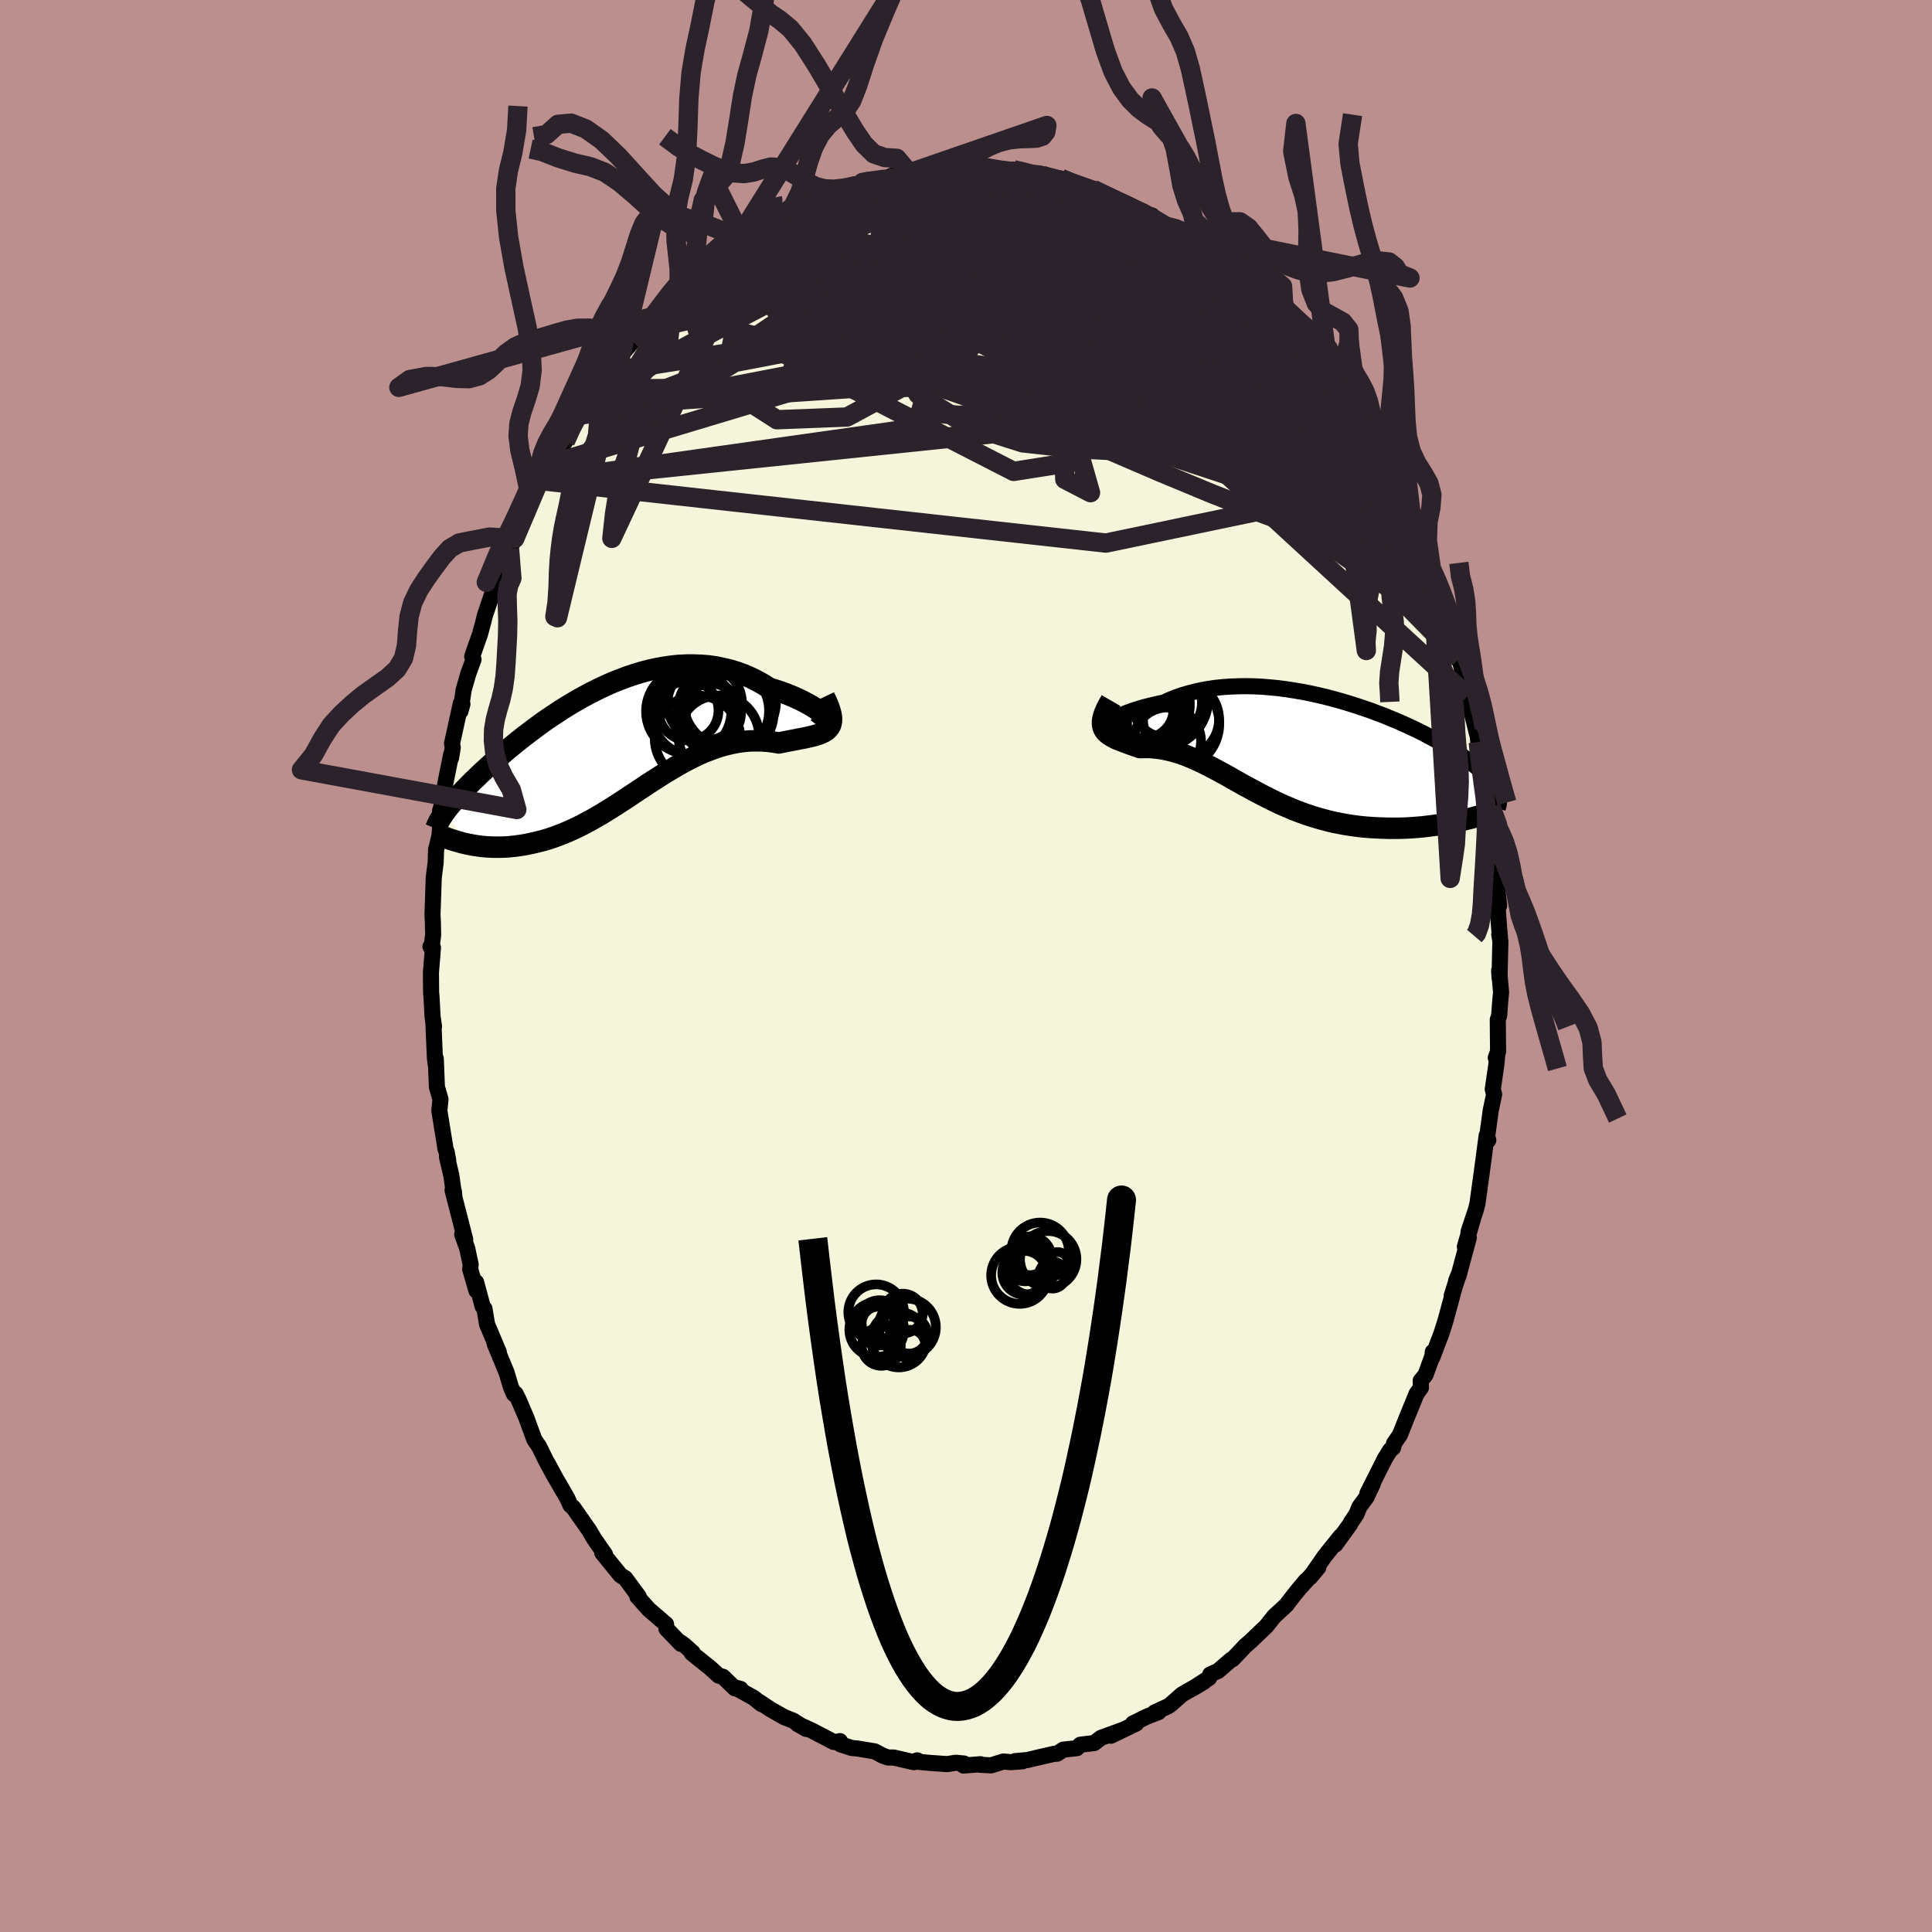 <svg viewBox="-100 -100 200 200" xmlns="http://www.w3.org/2000/svg" width="500" height="500" id="face-svg">
    <defs>
      <clipPath id="leftEyeClipPath">
        <polyline points="21.69,-2.7 21.52,-2.85 21.31,-3.01 21.06,-3.18 20.79,-3.37 20.48,-3.57 20.14,-3.77 19.77,-3.97 19.38,-4.18 18.96,-4.38 18.52,-4.58 18.05,-4.78 17.56,-4.97 17.06,-5.15 16.53,-5.32 15.99,-5.48 15.36,-5.88 14.7,-6.25 14.02,-6.59 13.33,-6.89 12.62,-7.15 11.9,-7.37 11.16,-7.55 10.42,-7.7 9.67,-7.81 8.91,-7.87 8.14,-7.9 7.37,-7.9 6.6,-7.86 5.83,-7.78 5.06,-7.67 4.29,-7.53 3.52,-7.36 2.76,-7.16 2.01,-6.93 1.26,-6.68 0.52,-6.4 -0.22,-6.11 -0.94,-5.79 -1.65,-5.46 -2.35,-5.11 -3.03,-4.75 -3.71,-4.38 -4.36,-4 -5.01,-3.61 -5.64,-3.21 -6.25,-2.81 -6.85,-2.41 -7.43,-2.01 -7.99,-1.6 -8.53,-1.2 -9.06,-0.8 -9.58,-0.4 -10.07,-0.01 -10.55,0.38 -11.01,0.75 -11.45,1.13 -11.87,1.49 -12.28,1.85 -12.67,2.19 -13.05,2.53 -13.41,2.86 -13.76,3.18 -14.09,3.49 -14.4,3.8 -14.71,4.09 -15,4.38 -15.27,4.66 -15.54,4.93 -15.79,5.19 -16.03,5.45 -16.26,5.69 -16.47,5.93 -16.68,6.17 -16.87,6.39 -17.06,6.61 -17.23,6.82 -17.39,7.02 -17.54,7.22 -17.68,7.41 -15.01,10.69 -14.7,10.75 -14.38,10.8 -14.04,10.85 -13.71,10.89 -13.36,10.92 -13,10.94 -12.64,10.96 -12.27,10.96 -11.9,10.96 -11.52,10.95 -11.13,10.93 -10.73,10.89 -10.33,10.85 -9.92,10.79 -9.51,10.73 -9.08,10.65 -8.65,10.56 -8.21,10.46 -7.77,10.35 -7.31,10.23 -6.85,10.09 -6.38,9.93 -5.91,9.76 -5.43,9.57 -4.94,9.37 -4.45,9.15 -3.96,8.92 -3.45,8.67 -2.95,8.4 -2.44,8.13 -1.92,7.83 -1.4,7.53 -0.88,7.21 -0.35,6.88 0.18,6.54 0.72,6.19 1.26,5.84 1.8,5.48 2.35,5.11 2.9,4.75 3.45,4.38 4.01,4.02 4.57,3.66 5.14,3.3 5.71,2.96 6.28,2.62 6.86,2.29 7.43,1.98 8.02,1.68 8.6,1.4 9.19,1.14 9.78,0.91 10.38,0.69 10.97,0.5 11.57,0.34 12.17,0.2 12.77,0.09 13.38,0.01 13.98,-0.04 14.58,-0.05 15.18,-0.04 15.77,0 16.36,0.07 16.95,0.17 17.4,0.08 17.84,-0.01 18.26,-0.09 18.68,-0.17 19.08,-0.25 19.47,-0.32 19.84,-0.4 20.19,-0.48 20.52,-0.56 20.84,-0.65 21.13,-0.75 21.39,-0.86 21.63,-0.98 21.84,-1.11 22.02,-1.27" />
      </clipPath>
      <clipPath id="rightEyeClipPath">
        <polyline points="-19.81,-2.98 -19.68,-3.06 -19.5,-3.15 -19.3,-3.25 -19.05,-3.37 -18.78,-3.48 -18.47,-3.61 -18.13,-3.74 -17.77,-3.87 -17.37,-4 -16.95,-4.13 -16.51,-4.26 -16.04,-4.38 -15.54,-4.5 -15.03,-4.62 -14.49,-4.73 -13.9,-5 -13.29,-5.25 -12.64,-5.48 -11.97,-5.68 -11.28,-5.86 -10.56,-6.02 -9.83,-6.15 -9.07,-6.26 -8.3,-6.34 -7.52,-6.39 -6.72,-6.42 -5.91,-6.43 -5.1,-6.41 -4.28,-6.37 -3.45,-6.3 -2.62,-6.22 -1.79,-6.11 -0.96,-5.98 -0.14,-5.84 0.68,-5.68 1.5,-5.5 2.3,-5.31 3.1,-5.1 3.89,-4.88 4.66,-4.65 5.42,-4.41 6.17,-4.16 6.9,-3.91 7.61,-3.64 8.31,-3.38 8.98,-3.1 9.64,-2.83 10.28,-2.55 10.89,-2.27 11.49,-1.99 12.06,-1.71 12.61,-1.43 13.14,-1.15 13.65,-0.87 14.13,-0.6 14.6,-0.33 15.04,-0.07 15.45,0.19 15.85,0.45 16.23,0.7 16.59,0.94 16.92,1.19 17.24,1.42 17.54,1.66 17.82,1.88 18.09,2.11 18.33,2.32 18.57,2.54 18.78,2.75 18.98,2.96 19.16,3.16 19.33,3.36 19.48,3.55 19.61,3.74 19.74,3.93 19.84,4.11 19.94,4.29 20.01,4.46 20.08,4.63 15.97,7.55 15.53,7.64 15.09,7.73 14.64,7.81 14.18,7.89 13.71,7.96 13.23,8.02 12.75,8.08 12.26,8.14 11.76,8.18 11.26,8.22 10.75,8.25 10.24,8.27 9.72,8.28 9.2,8.28 8.68,8.28 8.14,8.26 7.6,8.24 7.05,8.21 6.5,8.17 5.94,8.12 5.38,8.05 4.82,7.97 4.25,7.88 3.68,7.77 3.11,7.66 2.54,7.52 1.97,7.37 1.41,7.21 0.84,7.04 0.27,6.85 -0.29,6.65 -0.85,6.44 -1.4,6.21 -1.96,5.97 -2.51,5.73 -3.05,5.47 -3.59,5.2 -4.13,4.93 -4.66,4.65 -5.19,4.37 -5.72,4.08 -6.24,3.8 -6.75,3.51 -7.27,3.22 -7.77,2.93 -8.28,2.65 -8.78,2.38 -9.28,2.11 -9.78,1.85 -10.27,1.6 -10.76,1.37 -11.25,1.14 -11.73,0.94 -12.22,0.74 -12.7,0.57 -13.18,0.42 -13.66,0.28 -14.14,0.17 -14.61,0.07 -15.09,0 -15.56,-0.05 -16.02,-0.08 -16.49,-0.08 -16.95,-0.07 -17.3,-0.19 -17.63,-0.31 -17.96,-0.42 -18.27,-0.54 -18.57,-0.65 -18.86,-0.76 -19.14,-0.87 -19.4,-0.98 -19.64,-1.1 -19.86,-1.22 -20.07,-1.35 -20.25,-1.48 -20.42,-1.63 -20.55,-1.78 -20.67,-1.95" />
      </clipPath>
      <filter id="fuzzy">
        <feTurbulence id="turbulence" baseFrequency="0.05" numOctaves="3" type="noise" result="noise" />
        <feDisplacementMap in="SourceGraphic" in2="noise" scale="2" />
      </filter>
      <linearGradient id="rainbowGradient" x1="0%" y1="0%" x2="100%" y2="0%">
        <stop offset="0%" style="stop-color: [object Object]; stop-opacity: 1" />
        <stop offset="50%" style="stop-color: [object Object]; stop-opacity: 1" />
        <stop offset="100%" style="stop-color: [object Object]; stop-opacity: 1" />
      </linearGradient>
    </defs>
    <rect x="-100" y="-100" width="100%" height="100%" fill="rgb(188, 143, 143)" />
    <polyline id="faceContour" points="55.23,1.22 55.19,0.46 55.39,2.72 55.3,3.69 55.19,5.15 55.05,5.56 55.08,8.86 54.84,9.5 54.98,9.37 54.9,10.22 54.53,12.76 54.67,13.29 54.32,14.95 53.87,18.24 54.07,18.03 53.9,17.54 53.35,21.67 53.23,22.51 52.95,24.57 52.78,25.24 52.02,27.52 52.55,25.93 51.64,29.07 52.05,28.13 50.98,32.09 50.74,32.58 51.06,31.79 50.28,34.12 50.7,32.8 49.62,36.77 49.2,38.08 48.27,40.53 48.32,39.95 48.36,40.15 47.57,42.32 47.07,42.93 47.1,43.64 46.64,44.28 45.73,46.51 44.91,48.55 44.31,49.42 44.21,49.87 43.93,50.09 43.39,50.95 41.56,54.58 42.11,53.6 41.47,54.97 40.72,56 40.42,56.75 39.84,57.61 39.78,57.76 38.24,59.89 38.78,59.04 37.12,61.11 35.62,63.28 36.47,62.26 34.35,64.62 35.18,63.63 34,65.06 33.22,66.07 33.21,66.11 31.9,67.32 31.09,68.34 30.38,69.02 29.54,69.83 28.91,70.38 27.61,71.75 27.46,71.8 26.09,72.98 25.28,73.34 25.17,73.7 23.47,74.79 24.62,74.11 22.36,75.41 21.23,76.41 20.93,76.63 19.53,77.27 19.93,77.24 18.68,77.72 17.75,78.19 17.28,78.41 17.62,78.42 15,79.68 16.2,79.09 13.98,79.9 13.27,80.44 11.84,80.61 11.48,80.97 10.07,81.12 9.44,81.54 9.1,81.56 7.87,81.84 6.35,82.2 5.08,82.31 5.88,82.32 4.66,82.42 3.87,82.35 2.59,82.75 1.44,82.69 1.5,82.63 -0.25,82.77 -0.21,82.56 -1.05,82.48 -1.97,82.62 -3.67,82.5 -5.36,82.34 -5.04,82.23 -5.4,82.42 -7.48,81.94 -8.06,81.94 -8.61,81.75 -9.45,81.3 -11.27,81 -11.83,80.95 -13,80.57 -13.05,80.24 -13.46,80.33 -13.69,80.33 -16.01,79.12 -17.44,78.47 -16.54,78.98 -17.89,78.12 -18.81,77.76 -20.25,76.94 -21.46,76.14 -21.18,76.4 -21.97,75.76 -23.92,74.68 -23.33,74.84 -23.92,74.78 -25.16,73.58 -25.6,73.46 -26.47,72.67 -28.38,71.14 -28.29,71.08 -29.12,70.33 -29.53,70.03 -29.5,70.18 -31.01,68.61 -31.05,68.14 -32.84,66.6 -34.02,65.28 -33.95,65.28 -33.88,65.27 -35.28,63.37 -35.76,63.08 -37.66,60.74 -37.54,60.88 -37.37,60.91 -38.51,59.27 -39.02,58.4 -39.1,58.29 -40.65,56.07 -40.94,55.83 -41.29,55.07 -42.74,52.57 -43.37,51.4 -42.58,52.84 -43.31,51.48 -43.46,51.24 -44.19,49.75 -44.69,49.02 -45.52,46.75 -46.33,44.86 -46.63,44.27 -46.79,44.32 -47.11,43.59 -47.56,42.08 -48.79,39.11 -48.36,39.98 -49.58,37.09 -49.85,35.46 -50.03,35.26 -50.71,32.74 -50.68,33.61 -51.32,31.4 -51.28,30.89 -51.64,29.21 -52.15,27.79 -51.84,28.32 -53.15,23.21 -53,23.4 -52.95,24.05 -53.27,21.72 -53.73,19.76 -53.6,20.12 -53.76,19.26 -53.88,18.93 -54.52,14.97 -54.4,13.8 -54.77,12.53 -54.89,9.58 -54.91,10.12 -54.98,9.49 -55.14,5.78 -55.07,6.29 -55.22,5.25 -55.33,3.19 -55.37,2.78 -55.39,0.68 -55.18,-1.9 -55.44,-2.01 -55.29,-2.17 -55.16,-3.23 -55.19,-4.57 -55.23,-5.3 -55.1,-9.1 -55.04,-9.62 -54.9,-10.72 -54.86,-12.03 -54.5,-13.52 -54.29,-16.37 -54.19,-16.49 -54.44,-16.07 -53.99,-17.58 -53.92,-18.79 -53.3,-21.88 -53.31,-21.53 -53.13,-22.62 -53.21,-23.02 -52.29,-27.2 -52.13,-27.11 -52.33,-26.38 -52,-28.59 -51.52,-30.26 -50.98,-31.73 -51.12,-32.05 -50.31,-34.35 -49.97,-35.61 -49.81,-36.26 -49.05,-38.53 -48.42,-40.03 -47.98,-40.89 -48.82,-39.05 -47.25,-43.17 -46.71,-44.25 -46.1,-45.7 -46.01,-46.05 -45.72,-46.65 -45.36,-47.34 -44.35,-49.65 -43.87,-50.23 -43.64,-51.07 -44,-50.57 -42.37,-53.02 -43.02,-51.95 -41.48,-54.3 -41.15,-55.47 -39.25,-57.94 -40.13,-56.97 -39.98,-56.81 -38.79,-58.87 -38.33,-59.74 -36.73,-62.12 -36.9,-61.53 -36.35,-62.5 -35.91,-63 -34.47,-64.69 -33.99,-65.24 -33.83,-65.68 -31.38,-68.02 -32.17,-67.29 -30.32,-69.1 -30.19,-69.21 -29.46,-69.88 -29.08,-70.39 -27.85,-71.36 -28.49,-70.82 -26.37,-72.62 -25.43,-73.26 -25.48,-73.32 -23.91,-74.44 -22.97,-75.01 -23.91,-74.79 -21.54,-76.01 -20.25,-76.7 -20.53,-76.62 -18.79,-77.61 -19.53,-77.42 -17.22,-78.57 -16.31,-79.03 -16.04,-79.15 -16.09,-79.04 -14.61,-79.61 -13.8,-80.21 -12.88,-80.37 -11.23,-80.8 -10.19,-81.29 -10.69,-81.12 -10.52,-81.16 -8.13,-81.61 -7.04,-82.08 -5.88,-82.09 -5.22,-82.32 -3.77,-82.65 -4.56,-82.29 -3.95,-82.64 -2.85,-82.37 -1.55,-82.64 -1.32,-82.45 0.7,-82.68 1.25,-82.7 1.95,-82.76 1.91,-82.68 3.73,-82.37 4.92,-82.43 6.67,-82.05 6.77,-81.97 8.1,-81.91 7.83,-81.73 7.87,-81.87 8.46,-81.61 9.84,-81.51 11.14,-80.95 11.21,-80.96 13.17,-80.31 13.16,-80.4 14.82,-79.65 15.48,-79.17 16.87,-78.72 16.73,-78.56 19.27,-77.68 18.38,-77.86 19.49,-77.43 21.24,-76.23 20.26,-76.92 21.56,-76.14 22.74,-75.28 23.49,-74.73 24.16,-74.46 24.19,-74.27 25.42,-73.47 25.93,-73 26.48,-72.64 27.96,-71.41 27.69,-71.48 30.12,-69.16 31.17,-68.25 31.12,-68.54 31.87,-67.57 31.24,-68.43 33.39,-65.87 34.68,-64.61 34.44,-64.59 35.25,-63.93 36.53,-62.29 37.33,-60.87 37.51,-60.68 37.41,-60.94 38.35,-59.43 39.09,-58.54 39.51,-57.88 40.14,-56.86 40.57,-56.39 40.87,-55.85 41.99,-54.08 42.33,-53.4 42.9,-52.2 43.25,-51.59 44.32,-49.21 44.29,-49.56 45.46,-46.79 45.95,-45.85 46.29,-45.01 46.01,-45.59 46.51,-44.53 48.22,-40.84 48.44,-39.99 48.55,-39.72 48.93,-38.56 49.46,-37.11 49.8,-35.96 50.27,-34.43 50.17,-34.56 50.79,-32.23 51.05,-31.81 51.35,-30.73 51.75,-29.2 52.19,-28.11 51.93,-27.95 52.9,-24.03 52.98,-23.84 52.94,-24.31 53.03,-23.18 53.67,-19.71 53.5,-20.08 54.36,-16.44 54.34,-15.15 54.63,-14.4 54.58,-13.15 54.38,-14.32 54.9,-9.93 54.96,-10.48 54.94,-8.58 55.19,-6.26 55.04,-5.99 55.16,-4.33 55.27,-2.99 55.2,-3.26 55.32,-2.59 55.23,1.22 55.19,0.46" fill="rgb(245, 245, 220)" stroke="black" stroke-width="1.667" stroke-linejoin="round" filter="url(#fuzzy)" />
    <g transform="translate(34.96 -22.54)">
      <polyline id="rightCountour" points="-19.81,-2.98 -19.68,-3.06 -19.5,-3.15 -19.3,-3.25 -19.05,-3.37 -18.78,-3.48 -18.47,-3.61 -18.13,-3.74 -17.77,-3.87 -17.37,-4 -16.95,-4.13 -16.51,-4.26 -16.04,-4.38 -15.54,-4.5 -15.03,-4.62 -14.49,-4.73 -13.9,-5 -13.29,-5.25 -12.64,-5.48 -11.97,-5.68 -11.28,-5.86 -10.56,-6.02 -9.83,-6.15 -9.07,-6.26 -8.3,-6.34 -7.52,-6.39 -6.72,-6.42 -5.91,-6.43 -5.1,-6.41 -4.28,-6.37 -3.45,-6.3 -2.62,-6.22 -1.79,-6.11 -0.96,-5.98 -0.14,-5.84 0.68,-5.68 1.5,-5.5 2.3,-5.31 3.1,-5.1 3.89,-4.88 4.66,-4.65 5.42,-4.41 6.17,-4.16 6.9,-3.91 7.61,-3.64 8.31,-3.38 8.98,-3.1 9.64,-2.83 10.28,-2.55 10.89,-2.27 11.49,-1.99 12.06,-1.71 12.61,-1.43 13.14,-1.15 13.65,-0.87 14.13,-0.6 14.6,-0.33 15.04,-0.07 15.45,0.19 15.85,0.45 16.23,0.7 16.59,0.94 16.92,1.19 17.24,1.42 17.54,1.66 17.82,1.88 18.09,2.11 18.33,2.32 18.57,2.54 18.78,2.75 18.98,2.96 19.16,3.16 19.33,3.36 19.48,3.55 19.61,3.74 19.74,3.93 19.84,4.11 19.94,4.29 20.01,4.46 20.08,4.63 15.97,7.55 15.53,7.64 15.09,7.73 14.64,7.81 14.18,7.89 13.71,7.96 13.23,8.02 12.75,8.08 12.26,8.14 11.76,8.18 11.26,8.22 10.75,8.25 10.24,8.27 9.72,8.28 9.2,8.28 8.68,8.28 8.14,8.26 7.6,8.24 7.05,8.21 6.5,8.17 5.94,8.12 5.38,8.05 4.82,7.97 4.25,7.88 3.68,7.77 3.11,7.66 2.54,7.52 1.97,7.37 1.41,7.21 0.84,7.04 0.27,6.85 -0.29,6.65 -0.85,6.44 -1.4,6.21 -1.96,5.97 -2.51,5.73 -3.05,5.47 -3.59,5.2 -4.13,4.93 -4.66,4.65 -5.19,4.37 -5.72,4.08 -6.24,3.8 -6.75,3.51 -7.27,3.22 -7.77,2.93 -8.28,2.65 -8.78,2.38 -9.28,2.11 -9.78,1.85 -10.27,1.6 -10.76,1.37 -11.25,1.14 -11.73,0.94 -12.22,0.74 -12.7,0.57 -13.18,0.42 -13.66,0.28 -14.14,0.17 -14.61,0.07 -15.09,0 -15.56,-0.05 -16.02,-0.08 -16.49,-0.08 -16.95,-0.07 -17.3,-0.19 -17.63,-0.31 -17.96,-0.42 -18.27,-0.54 -18.57,-0.65 -18.86,-0.76 -19.14,-0.87 -19.4,-0.98 -19.64,-1.1 -19.86,-1.22 -20.07,-1.35 -20.25,-1.48 -20.42,-1.63 -20.55,-1.78 -20.67,-1.95" fill="white" stroke="white" stroke-width="0" stroke-linejoin="round" filter="url(#fuzzy)" />
    </g>
    <g transform="translate(-36.32 -23.26)">
      <polyline id="leftCountour" points="21.69,-2.7 21.52,-2.85 21.31,-3.01 21.06,-3.18 20.79,-3.37 20.48,-3.57 20.14,-3.77 19.77,-3.97 19.38,-4.18 18.96,-4.38 18.52,-4.58 18.05,-4.78 17.56,-4.97 17.06,-5.15 16.53,-5.32 15.99,-5.48 15.36,-5.88 14.7,-6.25 14.02,-6.59 13.33,-6.89 12.62,-7.15 11.9,-7.37 11.16,-7.55 10.42,-7.7 9.67,-7.81 8.91,-7.87 8.14,-7.9 7.37,-7.9 6.6,-7.86 5.83,-7.78 5.06,-7.67 4.29,-7.53 3.52,-7.36 2.76,-7.16 2.01,-6.93 1.26,-6.68 0.52,-6.4 -0.22,-6.11 -0.94,-5.79 -1.65,-5.46 -2.35,-5.11 -3.03,-4.75 -3.71,-4.38 -4.36,-4 -5.01,-3.61 -5.64,-3.21 -6.25,-2.81 -6.85,-2.41 -7.43,-2.01 -7.99,-1.6 -8.53,-1.2 -9.06,-0.8 -9.58,-0.4 -10.07,-0.01 -10.55,0.38 -11.01,0.75 -11.45,1.13 -11.87,1.49 -12.28,1.85 -12.67,2.19 -13.05,2.53 -13.41,2.86 -13.76,3.18 -14.09,3.49 -14.4,3.8 -14.71,4.09 -15,4.38 -15.27,4.66 -15.54,4.93 -15.79,5.19 -16.03,5.45 -16.26,5.69 -16.47,5.93 -16.68,6.17 -16.87,6.39 -17.06,6.61 -17.23,6.82 -17.39,7.02 -17.54,7.22 -17.68,7.41 -15.01,10.69 -14.7,10.75 -14.38,10.8 -14.04,10.85 -13.71,10.89 -13.36,10.92 -13,10.94 -12.64,10.96 -12.27,10.96 -11.9,10.96 -11.52,10.95 -11.13,10.93 -10.73,10.89 -10.33,10.85 -9.92,10.79 -9.51,10.73 -9.08,10.65 -8.65,10.56 -8.21,10.46 -7.77,10.35 -7.31,10.23 -6.85,10.09 -6.38,9.93 -5.91,9.76 -5.43,9.57 -4.94,9.37 -4.45,9.15 -3.96,8.92 -3.45,8.67 -2.95,8.4 -2.44,8.13 -1.92,7.83 -1.4,7.53 -0.88,7.21 -0.35,6.88 0.18,6.54 0.72,6.19 1.26,5.84 1.8,5.48 2.35,5.11 2.9,4.75 3.45,4.38 4.01,4.02 4.57,3.66 5.14,3.3 5.71,2.96 6.28,2.62 6.86,2.29 7.43,1.98 8.02,1.68 8.6,1.4 9.19,1.14 9.78,0.91 10.38,0.69 10.97,0.5 11.57,0.34 12.17,0.2 12.77,0.09 13.38,0.01 13.98,-0.04 14.58,-0.05 15.18,-0.04 15.77,0 16.36,0.07 16.95,0.17 17.4,0.08 17.84,-0.01 18.26,-0.09 18.68,-0.17 19.08,-0.25 19.47,-0.32 19.84,-0.4 20.19,-0.48 20.52,-0.56 20.84,-0.65 21.13,-0.75 21.39,-0.86 21.63,-0.98 21.84,-1.11 22.02,-1.27" fill="white" stroke="white" stroke-width="0" stroke-linejoin="round" filter="url(#fuzzy)" />
    </g>
    <g transform="translate(34.96 -22.54)">
      <polyline id="rightUpper" points="-18.84,-3.52 -19.14,-3.31 -19.4,-3.15 -19.61,-3.02 -19.77,-2.93 -19.89,-2.88 -19.96,-2.85 -19.98,-2.85 -19.97,-2.87 -19.91,-2.92 -19.81,-2.98 -19.68,-3.06 -19.5,-3.15 -19.3,-3.25 -19.05,-3.37 -18.78,-3.48 -18.47,-3.61 -18.13,-3.74 -17.77,-3.87 -17.37,-4 -16.95,-4.13 -16.51,-4.26 -16.04,-4.38 -15.54,-4.5 -15.03,-4.62 -14.49,-4.73 -13.9,-5 -13.29,-5.25 -12.64,-5.48 -11.97,-5.68 -11.28,-5.86 -10.56,-6.02 -9.83,-6.15 -9.07,-6.26 -8.3,-6.34 -7.52,-6.39 -6.72,-6.42 -5.91,-6.43 -5.1,-6.41 -4.28,-6.37 -3.45,-6.3 -2.62,-6.22 -1.79,-6.11 -0.96,-5.98 -0.14,-5.84 0.68,-5.68 1.5,-5.5 2.3,-5.31 3.1,-5.1 3.89,-4.88 4.66,-4.65 5.42,-4.41 6.17,-4.16 6.9,-3.91 7.61,-3.64 8.31,-3.38 8.98,-3.1 9.64,-2.83 10.28,-2.55 10.89,-2.27 11.49,-1.99 12.06,-1.71 12.61,-1.43 13.14,-1.15 13.65,-0.87 14.13,-0.6 14.6,-0.33 15.04,-0.07 15.45,0.19 15.85,0.45 16.23,0.7 16.59,0.94 16.92,1.19 17.24,1.42 17.54,1.66 17.82,1.88 18.09,2.11 18.33,2.32 18.57,2.54 18.78,2.75 18.98,2.96 19.16,3.16 19.33,3.36 19.48,3.55 19.61,3.74 19.74,3.93 19.84,4.11 19.94,4.29 20.01,4.46 20.08,4.63 20.13,4.8 20.17,4.97 20.2,5.13 20.22,5.29 20.22,5.45 20.21,5.6 20.2,5.76 20.17,5.91 20.13,6.05 20.08,6.2" fill="none" stroke="black" stroke-width="1.667" stroke-linejoin="round" filter="url(#fuzzy)" />
      <polyline id="rightLower" points="-19.95,-4.94 -20.21,-4.49 -20.42,-4.09 -20.58,-3.72 -20.7,-3.39 -20.78,-3.08 -20.83,-2.81 -20.83,-2.56 -20.81,-2.34 -20.75,-2.14 -20.67,-1.95 -20.55,-1.78 -20.42,-1.63 -20.25,-1.48 -20.07,-1.35 -19.86,-1.22 -19.64,-1.1 -19.4,-0.98 -19.14,-0.87 -18.86,-0.76 -18.57,-0.65 -18.27,-0.54 -17.96,-0.42 -17.63,-0.31 -17.3,-0.19 -16.95,-0.07 -16.49,-0.08 -16.02,-0.08 -15.56,-0.05 -15.09,0 -14.61,0.07 -14.14,0.17 -13.66,0.28 -13.18,0.42 -12.7,0.57 -12.22,0.74 -11.73,0.94 -11.25,1.14 -10.76,1.37 -10.27,1.6 -9.78,1.85 -9.28,2.11 -8.78,2.38 -8.28,2.65 -7.77,2.93 -7.27,3.22 -6.75,3.51 -6.24,3.8 -5.72,4.08 -5.19,4.37 -4.66,4.65 -4.13,4.93 -3.59,5.2 -3.05,5.47 -2.51,5.73 -1.96,5.97 -1.4,6.21 -0.85,6.44 -0.29,6.65 0.27,6.85 0.84,7.04 1.41,7.21 1.97,7.37 2.54,7.52 3.11,7.66 3.68,7.77 4.25,7.88 4.82,7.97 5.38,8.05 5.94,8.12 6.5,8.17 7.05,8.21 7.6,8.24 8.14,8.26 8.68,8.28 9.2,8.28 9.72,8.28 10.24,8.27 10.75,8.25 11.26,8.22 11.76,8.18 12.26,8.14 12.75,8.08 13.23,8.02 13.71,7.96 14.18,7.89 14.64,7.81 15.09,7.73 15.53,7.64 15.97,7.55 16.39,7.46 16.81,7.36 17.22,7.26 17.62,7.16 18.01,7.05 18.39,6.94 18.76,6.83 19.12,6.72 19.47,6.61 19.82,6.5" fill="none" stroke="black" stroke-width="2.222" stroke-linejoin="round" filter="url(#fuzzy)" />
      <circle r="3.036" cx="-16.501" cy="-4.079" stroke="black" fill="none" stroke-width="1.0" filter="url(#fuzzy)" clip-path="url(#rightEyeClipPath)" /><circle r="4.528" cx="-16.366" cy="-3.874" stroke="black" fill="none" stroke-width="1.0" filter="url(#fuzzy)" clip-path="url(#rightEyeClipPath)" /><circle r="4.39" cx="-17.171" cy="-4.409" stroke="black" fill="none" stroke-width="1.0" filter="url(#fuzzy)" clip-path="url(#rightEyeClipPath)" /><circle r="3.938" cx="-12.701" cy="-3.009" stroke="black" fill="none" stroke-width="1.0" filter="url(#fuzzy)" clip-path="url(#rightEyeClipPath)" /><circle r="3.492" cx="-14.121" cy="-0.729" stroke="black" fill="none" stroke-width="1.0" filter="url(#fuzzy)" clip-path="url(#rightEyeClipPath)" /><circle r="4.772" cx="-13.511" cy="-2.549" stroke="black" fill="none" stroke-width="1.0" filter="url(#fuzzy)" clip-path="url(#rightEyeClipPath)" /><circle r="3.608" cx="-14.146" cy="-4.714" stroke="black" fill="none" stroke-width="1.0" filter="url(#fuzzy)" clip-path="url(#rightEyeClipPath)" /><circle r="4.488" cx="-16.271" cy="-4.584" stroke="black" fill="none" stroke-width="1.0" filter="url(#fuzzy)" clip-path="url(#rightEyeClipPath)" /><circle r="4.872" cx="-14.781" cy="-4.984" stroke="black" fill="none" stroke-width="1.0" filter="url(#fuzzy)" clip-path="url(#rightEyeClipPath)" /><circle r="3.144" cx="-16.586" cy="-2.979" stroke="black" fill="none" stroke-width="1.0" filter="url(#fuzzy)" clip-path="url(#rightEyeClipPath)" />
      </g>
    <g transform="translate(-36.32 -23.26)">
      <polyline id="leftUpper" points="20.94,-3.05 21.25,-2.8 21.5,-2.62 21.69,-2.48 21.83,-2.4 21.92,-2.37 21.97,-2.37 21.96,-2.41 21.91,-2.48 21.82,-2.58 21.69,-2.7 21.52,-2.85 21.31,-3.01 21.06,-3.18 20.79,-3.37 20.48,-3.57 20.14,-3.77 19.77,-3.97 19.38,-4.18 18.96,-4.38 18.52,-4.58 18.05,-4.78 17.56,-4.97 17.06,-5.15 16.53,-5.32 15.99,-5.48 15.36,-5.88 14.7,-6.25 14.02,-6.59 13.33,-6.89 12.62,-7.15 11.9,-7.37 11.16,-7.55 10.42,-7.7 9.67,-7.81 8.91,-7.87 8.14,-7.9 7.37,-7.9 6.6,-7.86 5.83,-7.78 5.06,-7.67 4.29,-7.53 3.52,-7.36 2.76,-7.16 2.01,-6.93 1.26,-6.68 0.52,-6.4 -0.22,-6.11 -0.94,-5.79 -1.65,-5.46 -2.35,-5.11 -3.03,-4.75 -3.71,-4.38 -4.36,-4 -5.01,-3.61 -5.64,-3.21 -6.25,-2.81 -6.85,-2.41 -7.43,-2.01 -7.99,-1.6 -8.53,-1.2 -9.06,-0.8 -9.58,-0.4 -10.07,-0.01 -10.55,0.38 -11.01,0.75 -11.45,1.13 -11.87,1.49 -12.28,1.85 -12.67,2.19 -13.05,2.53 -13.41,2.86 -13.76,3.18 -14.09,3.49 -14.4,3.8 -14.71,4.09 -15,4.38 -15.27,4.66 -15.54,4.93 -15.79,5.19 -16.03,5.45 -16.26,5.69 -16.47,5.93 -16.68,6.17 -16.87,6.39 -17.06,6.61 -17.23,6.82 -17.39,7.02 -17.54,7.22 -17.68,7.41 -17.81,7.6 -17.93,7.78 -18.04,7.95 -18.14,8.12 -18.24,8.28 -18.32,8.44 -18.4,8.6 -18.46,8.75 -18.52,8.9 -18.58,9.04" fill="none" stroke="black" stroke-width="2.222" stroke-linejoin="round" filter="url(#fuzzy)" />
      <polyline id="leftLower" points="21.65,-4.6 21.91,-4.06 22.11,-3.58 22.25,-3.15 22.35,-2.77 22.4,-2.44 22.4,-2.14 22.36,-1.88 22.29,-1.65 22.17,-1.45 22.02,-1.27 21.84,-1.11 21.63,-0.98 21.39,-0.86 21.13,-0.75 20.84,-0.65 20.52,-0.56 20.19,-0.48 19.84,-0.4 19.47,-0.32 19.08,-0.25 18.68,-0.17 18.26,-0.09 17.84,-0.01 17.4,0.08 16.95,0.17 16.36,0.07 15.77,0 15.18,-0.04 14.58,-0.05 13.98,-0.04 13.38,0.01 12.77,0.09 12.17,0.2 11.57,0.34 10.97,0.5 10.38,0.69 9.78,0.91 9.19,1.14 8.6,1.4 8.02,1.68 7.43,1.98 6.86,2.29 6.28,2.62 5.71,2.96 5.14,3.3 4.57,3.66 4.01,4.02 3.45,4.38 2.9,4.75 2.35,5.11 1.8,5.48 1.26,5.84 0.72,6.19 0.18,6.54 -0.35,6.88 -0.88,7.21 -1.4,7.53 -1.92,7.83 -2.44,8.13 -2.95,8.4 -3.45,8.67 -3.96,8.92 -4.45,9.15 -4.94,9.37 -5.43,9.57 -5.91,9.76 -6.38,9.93 -6.85,10.09 -7.31,10.23 -7.77,10.35 -8.21,10.46 -8.65,10.56 -9.08,10.65 -9.51,10.73 -9.92,10.79 -10.33,10.85 -10.73,10.89 -11.13,10.93 -11.52,10.95 -11.9,10.96 -12.27,10.96 -12.64,10.96 -13,10.94 -13.36,10.92 -13.71,10.89 -14.04,10.85 -14.38,10.8 -14.7,10.75 -15.01,10.69 -15.32,10.63 -15.62,10.56 -15.91,10.49 -16.19,10.41 -16.47,10.33 -16.73,10.25 -16.99,10.17 -17.24,10.08 -17.48,9.99 -17.72,9.89" fill="none" stroke="black" stroke-width="2.222" stroke-linejoin="round" filter="url(#fuzzy)" />
      <circle r="4.414" cx="7.611" cy="-3.103" stroke="black" fill="none" stroke-width="1.0" filter="url(#fuzzy)" clip-path="url(#leftEyeClipPath)" /><circle r="4.176" cx="10.721" cy="-0.573" stroke="black" fill="none" stroke-width="1.0" filter="url(#fuzzy)" clip-path="url(#leftEyeClipPath)" /><circle r="4.72" cx="11.211" cy="-3.158" stroke="black" fill="none" stroke-width="1.0" filter="url(#fuzzy)" clip-path="url(#leftEyeClipPath)" /><circle r="3.106" cx="7.591" cy="-3.188" stroke="black" fill="none" stroke-width="1.0" filter="url(#fuzzy)" clip-path="url(#leftEyeClipPath)" /><circle r="4.552" cx="11.866" cy="-2.983" stroke="black" fill="none" stroke-width="1.0" filter="url(#fuzzy)" clip-path="url(#leftEyeClipPath)" /><circle r="4.338" cx="8.136" cy="-2.858" stroke="black" fill="none" stroke-width="1.0" filter="url(#fuzzy)" clip-path="url(#leftEyeClipPath)" /><circle r="3.066" cx="9.956" cy="-2.903" stroke="black" fill="none" stroke-width="1.0" filter="url(#fuzzy)" clip-path="url(#leftEyeClipPath)" /><circle r="3.86" cx="9.271" cy="-3.933" stroke="black" fill="none" stroke-width="1.0" filter="url(#fuzzy)" clip-path="url(#leftEyeClipPath)" /><circle r="4.794" cx="11.856" cy="-4.123" stroke="black" fill="none" stroke-width="1.0" filter="url(#fuzzy)" clip-path="url(#leftEyeClipPath)" /><circle r="4.432" cx="8.526" cy="-0.313" stroke="black" fill="none" stroke-width="1.0" filter="url(#fuzzy)" clip-path="url(#leftEyeClipPath)" />
    </g>
    <g id="hairs">
      <polyline points="27.96,-71.41 28.29,-70.88 28.79,-70.04 28.78,-69.47 28.16,-69.17 27.01,-69.03 25.41,-68.95 23.39,-68.89 20.86,-68.91 17.75,-69.04 14.01,-69.32 9.61,-69.77 4.51,-70.4 -1.37,-71.24 -8.1,-72.25 -15.56,-73.41" fill="none" stroke="rgb(44, 34, 43)" stroke-width="2" stroke-linejoin="round" filter="url(#fuzzy)" /><polyline points="40.57,-56.39 40.92,-55.63 41.09,-54.82 40.91,-54.17 40.36,-53.69 39.45,-53.38 38.15,-53.23 36.44,-53.29 34.29,-53.6 31.68,-54.2 28.58,-55.08 25,-56.22 20.93,-57.57 16.35,-59.13 11.24,-60.94 5.54,-63.06 -0.8,-65.52 -7.84,-68.27 -15.48,-71.31" fill="none" stroke="rgb(44, 34, 43)" stroke-width="2" stroke-linejoin="round" filter="url(#fuzzy)" /><polyline points="13.16,-80.4 14.43,-79.78 15.35,-79.32 16.08,-78.94 16.64,-78.62 17.02,-78.35 17.21,-78.12 17.19,-77.93 16.97,-77.77 16.53,-77.65 15.9,-77.58 15.05,-77.54 13.95,-77.57 12.58,-77.66 10.87,-77.81 8.78,-78.01 6.28,-78.26 3.38,-78.57 0.12,-78.95 -3.37,-79.46 -7.01,-80.11" fill="none" stroke="rgb(44, 34, 43)" stroke-width="2" stroke-linejoin="round" filter="url(#fuzzy)" /><polyline points="-28.49,-70.82 -26.8,-72.12 -25.43,-72.94 -24.06,-73.58 -22.55,-74.18 -20.88,-74.75 -19.04,-75.31 -17.05,-75.87 -14.94,-76.42 -12.77,-76.95 -10.57,-77.48 -8.36,-78 -6.17,-78.51 -4.03,-79 -1.97,-79.46 0,-79.9 1.88,-80.33 3.64,-80.74 5.23,-81.15 6.6,-81.53" fill="none" stroke="rgb(44, 34, 43)" stroke-width="2" stroke-linejoin="round" filter="url(#fuzzy)" /><polyline points="40.57,-56.39 40.9,-55.66 41.02,-54.92 40.75,-54.4 40.06,-54.11 38.95,-54.04 37.39,-54.21 35.34,-54.65 32.79,-55.42 29.71,-56.56 26.06,-58.09 21.81,-59.96 16.95,-62.13 11.46,-64.58 5.33,-67.38 -1.41,-70.69 -8.66,-74.59" fill="none" stroke="rgb(44, 34, 43)" stroke-width="2" stroke-linejoin="round" filter="url(#fuzzy)" /><polyline points="6.77,-81.97 7.56,-81.89 7.95,-81.8 8.37,-81.7 8.92,-81.57 9.56,-81.4 10.17,-81.23 10.69,-81.06 11.05,-80.92 11.19,-80.81 11.03,-80.76 10.48,-80.79 9.48,-80.94 7.99,-81.2 6.06,-81.61 3.81,-82.13" fill="none" stroke="rgb(44, 34, 43)" stroke-width="2" stroke-linejoin="round" filter="url(#fuzzy)" /><polyline points="36.53,-62.29 37.1,-61.31 37.52,-60.67 37.99,-59.98 38.54,-59.17 39.13,-58.31 39.7,-57.48 40.22,-56.72 40.66,-56.06 41.03,-55.5 41.3,-55.06 41.45,-54.76 41.46,-54.65 41.32,-54.77 41,-55.16 40.5,-55.84 39.83,-56.82 39.01,-58.09 37.98,-59.77" fill="none" stroke="rgb(44, 34, 43)" stroke-width="2" stroke-linejoin="round" filter="url(#fuzzy)" /><polyline points="0.7,-82.68 1.11,-82.65 1.33,-82.48 1.42,-82.13 1.36,-81.63 1.01,-80.96 0.21,-80.12 -1.15,-79.11 -3.12,-77.9 -5.68,-76.48 -8.77,-74.83 -12.35,-72.93 -16.38,-70.78 -20.93,-68.38 -26.11,-65.67 -32.07,-62.48" fill="none" stroke="rgb(44, 34, 43)" stroke-width="2" stroke-linejoin="round" filter="url(#fuzzy)" /><polyline points="11.21,-80.96 12.58,-80.5 13.61,-80.1 14.62,-79.66 15.6,-79.2 16.51,-78.78 17.3,-78.41 17.93,-78.11 18.38,-77.89 18.61,-77.76 18.6,-77.73 18.33,-77.81 17.78,-78.02 16.95,-78.36 15.78,-78.85 14.24,-79.5 12.29,-80.37" fill="none" stroke="rgb(44, 34, 43)" stroke-width="2" stroke-linejoin="round" filter="url(#fuzzy)" /><polyline points="-2.85,-82.37 -1.92,-82.47 -1.22,-82.41 -0.73,-82.24 -0.52,-81.95 -0.57,-81.49 -0.85,-80.87 -1.35,-80.07 -2.13,-79.11 -3.25,-77.98 -4.79,-76.67 -6.78,-75.17 -9.21,-73.49 -12.03,-71.62 -15.2,-69.54 -18.73,-67.2 -22.69,-64.54 -27.15,-61.53 -32.11,-58.26 -37.61,-54.79" fill="none" stroke="rgb(44, 34, 43)" stroke-width="2" stroke-linejoin="round" filter="url(#fuzzy)" /><polyline points="1.25,-82.7 1.87,-82.68 2.77,-82.53 3.97,-82.32 5.28,-82.08 6.53,-81.83 7.64,-81.59 8.6,-81.36 9.46,-81.15 10.26,-80.93 11.03,-80.72 11.79,-80.52 12.48,-80.33 13.05,-80.18 13.45,-80.08 13.64,-80.05 13.59,-80.08 13.28,-80.19 12.68,-80.39 11.75,-80.69 10.41,-81.11" fill="none" stroke="rgb(44, 34, 43)" stroke-width="2" stroke-linejoin="round" filter="url(#fuzzy)" /><polyline points="-23.91,-74.79 -21.94,-75.64 -20.31,-75.98 -18.66,-76.03 -16.79,-75.89 -14.61,-75.61 -12.16,-75.17 -9.46,-74.56 -6.55,-73.8 -3.44,-72.93 -0.12,-71.97 3.39,-70.94 7.08,-69.85 10.88,-68.69 14.75,-67.46 18.66,-66.14 22.64,-64.76 26.71,-63.3 30.86,-61.77 35,-60.19" fill="none" stroke="rgb(44, 34, 43)" stroke-width="2" stroke-linejoin="round" filter="url(#fuzzy)" /><polyline points="-25.43,-73.26 -24.83,-73.55 -23.56,-73.92 -21.95,-74.17 -20,-74.3 -17.7,-74.33 -15.1,-74.26 -12.27,-74.08 -9.22,-73.8 -5.97,-73.44 -2.52,-72.97 1.09,-72.42 4.84,-71.78 8.68,-71.08 12.61,-70.38 16.62,-69.69 20.67,-69.01 24.67,-68.36 28.36,-67.99" fill="none" stroke="rgb(44, 34, 43)" stroke-width="2" stroke-linejoin="round" filter="url(#fuzzy)" /><polyline points="9.84,-81.51 10.86,-81.07 11.88,-80.62 13.01,-80.08 14.24,-79.45 15.52,-78.72 16.84,-77.94 18.17,-77.13 19.47,-76.31 20.74,-75.48 21.96,-74.67 23.13,-73.86 24.25,-73.09 25.31,-72.35 26.29,-71.67 27.18,-71.06 27.96,-70.55 28.6,-70.15 29.1,-69.86 29.48,-69.66 29.76,-69.51 29.94,-69.41 29.89,-69.47 29.31,-69.97" fill="none" stroke="rgb(44, 34, 43)" stroke-width="2" stroke-linejoin="round" filter="url(#fuzzy)" /><polyline points="25.42,-73.47 25.95,-73.02 26.56,-72.48 27.19,-71.86 27.76,-71.23 28.2,-70.67 28.41,-70.27 28.37,-70.04 28.11,-69.94 27.64,-69.94 26.97,-70.02 26.06,-70.2 24.85,-70.52 23.3,-71.02 21.39,-71.71 19.12,-72.62 16.49,-73.75 13.48,-75.1 10.07,-76.64 6.23,-78.36 1.96,-80.28" fill="none" stroke="rgb(44, 34, 43)" stroke-width="2" stroke-linejoin="round" filter="url(#fuzzy)" /><polyline points="46.51,-44.53 47.59,-42.07 48.01,-40.92 48.11,-40.33 48.03,-40.02 47.78,-39.95 47.32,-40.19 46.64,-40.77 45.71,-41.74 44.53,-43.1 43.1,-44.87 41.42,-47.05 39.44,-49.68 37.17,-52.78 34.54,-56.38 31.52,-60.56 28.11,-65.39 24.48,-70.78" fill="none" stroke="rgb(44, 34, 43)" stroke-width="2" stroke-linejoin="round" filter="url(#fuzzy)" /><polyline points="46.51,-44.53 47.49,-42.12 47.58,-41.1 47.15,-40.72 46.33,-40.69 45.13,-40.94 43.53,-41.51 41.49,-42.43 38.98,-43.73 35.97,-45.4 32.47,-47.46 28.47,-49.91 23.97,-52.78 18.95,-56.07 13.33,-59.77 7.06,-63.89 0.1,-68.49 -7.57,-73.59" fill="none" stroke="rgb(44, 34, 43)" stroke-width="2" stroke-linejoin="round" filter="url(#fuzzy)" /><polyline points="-16.04,-79.15 -15.55,-79.24 -14.47,-79.51 -13.12,-79.78 -11.65,-79.98 -10.12,-80.1 -8.57,-80.15 -6.96,-80.14 -5.27,-80.12 -3.49,-80.09 -1.66,-80.04 0.18,-79.98 1.97,-79.88 3.69,-79.74 5.34,-79.58 6.94,-79.39 8.5,-79.21 10.03,-79.04 11.49,-78.89 12.88,-78.76 14.14,-78.64 15.25,-78.54 16.2,-78.45 16.92,-78.38" fill="none" stroke="rgb(44, 34, 43)" stroke-width="2" stroke-linejoin="round" filter="url(#fuzzy)" /><polyline points="-3.77,-82.65 -4.05,-82.49 -3.71,-82.45 -3.15,-82.42 -2.56,-82.37 -2.08,-82.28 -1.77,-82.14 -1.66,-81.94 -1.77,-81.65 -2.09,-81.26 -2.63,-80.78 -3.41,-80.19 -4.49,-79.52 -5.95,-78.75 -7.81,-77.88 -10.07,-76.9 -12.71,-75.81 -15.65,-74.62 -18.86,-73.33 -22.38,-71.93 -26.23,-70.47" fill="none" stroke="rgb(44, 34, 43)" stroke-width="2" stroke-linejoin="round" filter="url(#fuzzy)" /><polyline points="-20.25,-76.7 -19.98,-76.91 -19.27,-77.34 -18.38,-77.84 -17.42,-78.33 -16.5,-78.78 -15.63,-79.17 -14.82,-79.51 -14.04,-79.84 -13.29,-80.13 -12.62,-80.39 -12.07,-80.59 -11.69,-80.72 -11.51,-80.76 -11.51,-80.72 -11.67,-80.61 -12,-80.43 -12.54,-80.16 -13.39,-79.79 -14.6,-79.26 -16.21,-78.57 -18.11,-77.74" fill="none" stroke="rgb(44, 34, 43)" stroke-width="2" stroke-linejoin="round" filter="url(#fuzzy)" /><polyline points="-16.31,-79.03 -15.9,-79.03 -14.95,-78.97 -13.49,-78.85 -11.66,-78.62 -9.58,-78.25 -7.32,-77.71 -4.91,-77.01 -2.36,-76.17 0.37,-75.23 3.28,-74.22 6.33,-73.15 9.48,-72.01 12.66,-70.81 15.83,-69.54 18.99,-68.2 22.17,-66.81 25.41,-65.36 28.71,-63.87 32.02,-62.35 35.28,-60.86" fill="none" stroke="rgb(44, 34, 43)" stroke-width="2" stroke-linejoin="round" filter="url(#fuzzy)" /><polyline points="37.51,-60.68 37.62,-60.44 37.8,-59.79 37.77,-59.16 37.44,-58.63 36.8,-58.21 35.85,-57.86 34.58,-57.57 32.98,-57.32 31.04,-57.14 28.72,-57.03 26.02,-57.01 22.92,-57.08 19.39,-57.29 15.44,-57.65 11.04,-58.2 6.19,-58.94 0.9,-59.86 -4.84,-60.91 -11.06,-62.05 -17.8,-63.31 -25.2,-64.71" fill="none" stroke="rgb(44, 34, 43)" stroke-width="2" stroke-linejoin="round" filter="url(#fuzzy)" /><polyline points="24.19,-74.27 25.18,-73.55 26.07,-72.79 27.03,-71.87 28.1,-70.8 29.25,-69.61 30.41,-68.37 31.52,-67.17 32.56,-66.02 33.53,-64.92 34.45,-63.86 35.34,-62.83 36.19,-61.84 36.96,-60.94 37.64,-60.15 38.19,-59.5 38.61,-59.01 38.87,-58.71 38.98,-58.58 38.95,-58.66 38.76,-58.94 38.39,-59.46 37.89,-60.17" fill="none" stroke="rgb(44, 34, 43)" stroke-width="2" stroke-linejoin="round" filter="url(#fuzzy)" /><polyline points="-4.56,-82.29 -3.79,-82.45 -2.84,-82.5 -1.85,-82.53 -0.88,-82.57 0.01,-82.6 0.82,-82.61 1.55,-82.6 2.21,-82.55 2.79,-82.47 3.26,-82.38 3.57,-82.28 3.69,-82.19 3.58,-82.1 3.24,-82.01 2.66,-81.9 1.87,-81.77 0.85,-81.61 -0.39,-81.43 -1.84,-81.23 -3.51,-81.03 -5.42,-80.84 -7.69,-80.63 -10.52,-80.38" fill="none" stroke="rgb(44, 34, 43)" stroke-width="2" stroke-linejoin="round" filter="url(#fuzzy)" /><polyline points="27.96,-71.41 28.5,-70.76 29.68,-69.57 30.8,-68.44 31.76,-67.45 32.64,-66.49 33.53,-65.47 34.45,-64.41 35.32,-63.38 36.09,-62.48 36.68,-61.76 37.08,-61.27 37.3,-61 37.32,-60.98 37.11,-61.31" fill="none" stroke="rgb(44, 34, 43)" stroke-width="2" stroke-linejoin="round" filter="url(#fuzzy)" /><polyline points="38.35,-59.43 38.92,-58.68 39.3,-58.08 39.54,-57.59 39.65,-57.21 39.61,-56.92 39.41,-56.74 39.01,-56.7 38.38,-56.84 37.5,-57.2 36.34,-57.8 34.89,-58.67 33.11,-59.86 30.98,-61.4 28.49,-63.3 25.64,-65.56 22.49,-68.13 19.09,-70.98 15.48,-74.18 11.52,-77.84" fill="none" stroke="rgb(44, 34, 43)" stroke-width="2" stroke-linejoin="round" filter="url(#fuzzy)" /><polyline points="-10.52,-81.16 -8.51,-81.44 -6.71,-81.42 -4.9,-81.11 -3.02,-80.56 -1.05,-79.81 1.09,-78.89 3.45,-77.82 6.05,-76.63 8.88,-75.34 11.89,-73.97 15.02,-72.53 18.2,-71 21.41,-69.4 24.63,-67.75 27.85,-66.08 31.05,-64.44 34.21,-62.77" fill="none" stroke="rgb(44, 34, 43)" stroke-width="2" stroke-linejoin="round" filter="url(#fuzzy)" /><polyline points="40.87,-55.85 41.63,-54.53 41.99,-53.6 42.12,-52.82 42.07,-52.12 41.84,-51.53 41.39,-51.07 40.7,-50.8 39.74,-50.74 38.49,-50.88 36.97,-51.18 35.17,-51.63 33.09,-52.23 30.71,-53.02 28,-54.03 24.93,-55.27 21.49,-56.75 17.68,-58.46 13.5,-60.43 9,-62.66 4.15,-65.15 -1.08,-67.88 -6.77,-70.81 -12.9,-73.95" fill="none" stroke="rgb(44, 34, 43)" stroke-width="2" stroke-linejoin="round" filter="url(#fuzzy)" /><polyline points="48.55,-39.72 48.89,-38.62 49.12,-37.66 49.19,-36.97 49.08,-36.55 48.8,-36.39 48.35,-36.49 47.73,-36.85 46.9,-37.48 45.87,-38.4 44.62,-39.62 43.12,-41.18 41.35,-43.12 39.3,-45.48 36.95,-48.27 34.27,-51.49 31.25,-55.14 27.9,-59.24 24.19,-63.83 20.11,-68.97 15.66,-74.71" fill="none" stroke="rgb(44, 34, 43)" stroke-width="2" stroke-linejoin="round" filter="url(#fuzzy)" /><polyline points="-28.49,-70.82 -26.92,-72.12 -25.91,-72.92 -25.13,-73.52 -24.48,-74.01 -23.9,-74.42 -23.41,-74.74 -23,-74.96 -22.72,-75.06 -22.62,-75.03 -22.72,-74.82 -23.05,-74.43 -23.65,-73.82 -24.54,-72.95 -25.76,-71.79 -27.32,-70.34 -29.23,-68.58 -31.47,-66.53 -34.04,-64.19" fill="none" stroke="rgb(44, 34, 43)" stroke-width="2" stroke-linejoin="round" filter="url(#fuzzy)" /><polyline points="9.84,-81.51 10.83,-81.11 11.75,-80.77 12.73,-80.41 13.71,-80.03 14.66,-79.63 15.5,-79.25 16.2,-78.93 16.71,-78.7 16.98,-78.56 16.99,-78.53 16.71,-78.62 16.13,-78.82 15.22,-79.14 13.97,-79.6 12.33,-80.18 10.26,-80.92" fill="none" stroke="rgb(44, 34, 43)" stroke-width="2" stroke-linejoin="round" filter="url(#fuzzy)" /><polyline points="4.92,-82.43 6.2,-82.13 7.15,-81.86 8.01,-81.57 8.87,-81.26 9.81,-80.91 10.9,-80.51 12.12,-80.07 13.4,-79.6 14.68,-79.11 15.9,-78.63 17.01,-78.19 17.97,-77.79 18.73,-77.48 19.28,-77.27 19.61,-77.16 19.69,-77.18 19.33,-77.4" fill="none" stroke="rgb(44, 34, 43)" stroke-width="2" stroke-linejoin="round" filter="url(#fuzzy)" /><polyline points="46.29,-45.01 46.14,-44.99 46,-44.21 45.5,-43.43 44.45,-43.05 42.78,-43.12 40.52,-43.59 37.67,-44.4 34.22,-45.54 30.16,-47.04 25.46,-48.89 20.11,-51.11 14.09,-53.7 7.41,-56.67 0.04,-60.03 -8.04,-63.79 -16.82,-68.01" fill="none" stroke="rgb(44, 34, 43)" stroke-width="2" stroke-linejoin="round" filter="url(#fuzzy)" /><polyline points="34.44,-64.59 35.13,-63.69 35.38,-62.67 35.03,-61.83 34.11,-61.17 32.71,-60.58 30.85,-59.99 28.53,-59.37 25.72,-58.73 22.39,-58.08 18.52,-57.41 14.09,-56.73 9.12,-56.04 3.57,-55.37 -2.6,-54.68 -9.43,-53.94 -16.96,-53.13 -25.17,-52.34 -34.05,-51.66" fill="none" stroke="rgb(44, 34, 43)" stroke-width="2" stroke-linejoin="round" filter="url(#fuzzy)" /><polyline points="-23.91,-74.44 -23.17,-74.81 -21.96,-75.19 -20.13,-75.63 -17.91,-76.06 -15.43,-76.44 -12.72,-76.78 -9.79,-77.09 -6.65,-77.37 -3.37,-77.62 0.01,-77.8 3.46,-77.94 6.99,-78.06 10.57,-78.18 14.07,-78.28" fill="none" stroke="rgb(44, 34, 43)" stroke-width="2" stroke-linejoin="round" filter="url(#fuzzy)" /><polyline points="-29.08,-70.39 -28.17,-70.96 -27.08,-71.43 -25.61,-71.93 -23.88,-72.38 -21.95,-72.75 -19.84,-73.03 -17.55,-73.24 -15.09,-73.39 -12.45,-73.51 -9.69,-73.59 -6.82,-73.65 -3.88,-73.67 -0.86,-73.67 2.22,-73.62 5.34,-73.51 8.48,-73.35 11.58,-73.2 14.59,-73.1 17.52,-73.1 20.37,-73.15 23.17,-73.16" fill="none" stroke="rgb(44, 34, 43)" stroke-width="2" stroke-linejoin="round" filter="url(#fuzzy)" /><polyline points="9.84,-81.51 10.8,-81.12 11.61,-80.82 12.4,-80.53 13.14,-80.22 13.79,-79.89 14.32,-79.58 14.7,-79.29 14.89,-79.04 14.87,-78.84 14.64,-78.68 14.19,-78.57 13.54,-78.49 12.67,-78.46 11.57,-78.45 10.2,-78.48 8.52,-78.54 6.47,-78.64 4.08,-78.79 1.37,-79.01 -1.57,-79.3 -4.73,-79.66 -8.35,-80.03" fill="none" stroke="rgb(44, 34, 43)" stroke-width="2" stroke-linejoin="round" filter="url(#fuzzy)" /><polyline points="41.99,-54.08 42.37,-53.31 42.8,-52.42 43.23,-51.5 43.61,-50.64 43.92,-49.91 44.09,-49.4 44.09,-49.17 43.9,-49.26 43.53,-49.65 42.97,-50.31 42.2,-51.27 41.18,-52.59 39.91,-54.35 38.38,-56.53 36.59,-59.12 34.45,-62.23 31.66,-66.15" fill="none" stroke="rgb(44, 34, 43)" stroke-width="2" stroke-linejoin="round" filter="url(#fuzzy)" /><polyline points="41.99,-54.08 42.36,-53.33 42.75,-52.49 43.12,-51.67 43.43,-50.96 43.6,-50.44 43.59,-50.22 43.34,-50.41 42.81,-51.05 42.01,-52.14 40.92,-53.63 39.53,-55.57 37.81,-58.03 35.79,-61.03 33.54,-64.51" fill="none" stroke="rgb(44, 34, 43)" stroke-width="2" stroke-linejoin="round" filter="url(#fuzzy)" /><polyline points="-7.04,-82.08 -6.03,-82.16 -5.15,-82.29 -4.42,-82.39 -3.78,-82.45 -3.12,-82.49 -2.45,-82.52 -1.81,-82.54 -1.28,-82.56 -0.95,-82.58 -0.86,-82.58 -1.03,-82.56 -1.44,-82.52 -2.11,-82.44 -3.13,-82.32 -4.71,-82.18" fill="none" stroke="rgb(44, 34, 43)" stroke-width="2" stroke-linejoin="round" filter="url(#fuzzy)" /><polyline points="7.87,-81.87 8.54,-81.61 9.13,-81.24 9.42,-80.77 9.35,-80.17 8.91,-79.44 8.08,-78.57 6.85,-77.53 5.18,-76.35 3.04,-75.03 0.4,-73.58 -2.77,-71.97 -6.51,-70.18 -10.83,-68.17 -15.72,-65.95 -21.15,-63.63 -27.04,-61.3 -33.47,-58.86" fill="none" stroke="rgb(44, 34, 43)" stroke-width="2" stroke-linejoin="round" filter="url(#fuzzy)" /><polyline points="9.84,-81.51 20.06,-74.99 27.01,-65.93 28.06,-58.44 23.29,-55.09 15.91,-54.97 9.46,-56.15 6.38,-57.35 7.18,-58.42 10.04,-59.87 11.74,-62.07 9.57,-64.85 3.16,-67.6 -4.92,-69.87 -10.25,-71.84 -9.05,-74.1 -1.84,-76.91 3.28,-79.6 -8.13,-81.61" fill="none" stroke="rgb(44, 34, 43)" stroke-width="2" stroke-linejoin="round" filter="url(#fuzzy)" /><polyline points="-43.87,-50.23 8.09,-55.65 18.65,-61.92 12.08,-67.44 2.45,-70.86 -3.43,-72.06 -3.89,-71.64 -0.47,-70.47 4.18,-69.47 7.84,-69.35 9.4,-70.26 8.74,-71.88 6.3,-73.59 2.84,-74.86 -0.55,-75.43 -2.7,-75.37 -2.69,-74.99 -0.38,-74.68 3.27,-74.72 6.46,-74.9 7.47,-74.47 6.47,-72.56 6.87,-69.41 12.45,-68.87 6.77,-81.97" fill="none" stroke="rgb(44, 34, 43)" stroke-width="2" stroke-linejoin="round" filter="url(#fuzzy)" /><polyline points="1.25,-82.7 22.89,-65.64 20.93,-64.57 14.07,-64.38 7.82,-64.21 4.2,-64.99 4.2,-66.27 7.38,-66.95 12.01,-66.34 15.95,-64.48 17.68,-62.02 16.99,-59.81 14.74,-58.51 12.15,-58.31 10.04,-58.93 8.43,-60.07 6.42,-62.03 2.22,-65.47 -5.93,-69.68 -17.23,-72.18 -20.25,-76.7" fill="none" stroke="rgb(44, 34, 43)" stroke-width="2" stroke-linejoin="round" filter="url(#fuzzy)" /><polyline points="-26.37,-72.62 20.28,-53.06 34.01,-48.53 32.52,-49.58 24.99,-54.03 18.15,-59.49 14.59,-63.94 12.98,-66.57 10.61,-67.42 6.09,-66.59 0.08,-64.03 -6.07,-60.2 -12.32,-56.83 -19.57,-56.55 -26.41,-60.93 -28.41,-67.96 -30.19,-69.21" fill="none" stroke="rgb(44, 34, 43)" stroke-width="2" stroke-linejoin="round" filter="url(#fuzzy)" /><polyline points="-30.32,-69.1 -27.19,-66.59 -12.8,-62.91 3.24,-61.22 12.47,-62.02 14.74,-64.32 13.69,-66.87 12.28,-69.08 11.13,-70.97 9.5,-72.61 7.29,-73.62 6.29,-73.24 9.04,-71.1 15.8,-67.85 22.88,-64.55 28.3,-58.47 51.05,-31.81" fill="none" stroke="rgb(44, 34, 43)" stroke-width="2" stroke-linejoin="round" filter="url(#fuzzy)" /><polyline points="-38.33,-59.74 10.41,-59.98 24.02,-63.45 23.14,-67.1 18.03,-69.07 12.69,-68.83 7.36,-67.1 1.85,-65.06 -2.51,-63.54 -3.46,-62.64 0.39,-61.97 8.3,-61.1 17.69,-60.02 25.46,-59.34 29.53,-59.94 29.58,-61.94 26.48,-64.14 19.4,-65.11 1.31,-64.93 -40.13,-56.97" fill="none" stroke="rgb(44, 34, 43)" stroke-width="2" stroke-linejoin="round" filter="url(#fuzzy)" /><polyline points="-16.31,-79.03 5.48,-78.48 14.94,-77.2 18.33,-75.57 18.04,-73.52 14.65,-71.5 9.15,-70.11 3.11,-69.64 -2.2,-69.85 -6.4,-70.16 -9.83,-70.16 -13.23,-69.84 -17.36,-69.46 -22.56,-68.89 -28.33,-67.37 -32.95,-65.2 -31.38,-68.02" fill="none" stroke="rgb(44, 34, 43)" stroke-width="2" stroke-linejoin="round" filter="url(#fuzzy)" /><polyline points="-33.83,-65.68 -2.35,-73.78 4.17,-76.67 3.79,-75.05 2.84,-70.53 1.85,-65.82 -0.13,-63.2 -2.68,-63.32 -3.65,-65.3 -0.89,-67.54 5.85,-68.64 14.48,-68.16 21.43,-66.89 23.03,-66.28 16.36,-66.94 0.01,-67.07 -23.94,-62.48 -43.87,-50.23" fill="none" stroke="rgb(44, 34, 43)" stroke-width="2" stroke-linejoin="round" filter="url(#fuzzy)" /><polyline points="51.93,-27.95 18.23,-58.96 9.83,-69.27 5.62,-72.23 4.57,-72.6 6.31,-72.2 9.05,-71.72 11.04,-71.43 11.11,-71.47 8.85,-71.84 4.87,-72.5 0.63,-73.37 -2.6,-74.37 -4.82,-75.24 -6.97,-75.67 -8.88,-75.65 -6.99,-75.85 13.16,-80.4" fill="none" stroke="rgb(44, 34, 43)" stroke-width="2" stroke-linejoin="round" filter="url(#fuzzy)" /><polyline points="37.33,-60.87 32.92,-62.37 26.52,-62.34 22.51,-63.03 20.65,-64.61 17.86,-67.5 13.01,-71.01 7.34,-73.54 2.78,-73.76 0.45,-71.6 0.06,-68.3 0.22,-65.72 0.05,-65.19 0.79,-66.72 4.87,-69.03 10.93,-70.51 7.48,-70.87 -26.37,-72.62" fill="none" stroke="rgb(44, 34, 43)" stroke-width="2" stroke-linejoin="round" filter="url(#fuzzy)" /><polyline points="-39.25,-57.94 6.22,-61 20.46,-61.59 19.95,-63.62 17.78,-62.62 19.34,-58.41 23.13,-54.26 24.87,-52.91 21.82,-54.36 14.66,-56.44 6.24,-57.24 -0.77,-57.01 -4.72,-57.37 -4.49,-58.17 -5.17,-55.7 -43.87,-50.23" fill="none" stroke="rgb(44, 34, 43)" stroke-width="2" stroke-linejoin="round" filter="url(#fuzzy)" /><polyline points="-30.19,-69.21 4.93,-51.2 10.88,-52.14 13.06,-56.24 11.33,-60.26 7.21,-63.36 3.52,-65.54 1.52,-67.25 0.95,-68.65 1.33,-69.42 2.55,-69.32 4.84,-68.78 8.55,-68.73 13.94,-69.45 20.89,-69.8 27.01,-69.46 22.74,-75.28" fill="none" stroke="rgb(44, 34, 43)" stroke-width="2" stroke-linejoin="round" filter="url(#fuzzy)" /><polyline points="-3.77,-82.65 31.16,-49.55 40.91,-44.14 39.97,-46.57 33.69,-49.91 25.42,-52.2 17.71,-53.22 11.43,-53.54 5.85,-54.16 0.17,-55.96 -4.96,-59.17 -7.34,-63.22 -5.11,-67.02 0.64,-69.64 5.91,-69.94 11.94,-64.39 46.29,-45.01" fill="none" stroke="rgb(44, 34, 43)" stroke-width="2" stroke-linejoin="round" filter="url(#fuzzy)" /><polyline points="41.99,-54.08 16.35,-69.18 18.85,-68.53 25.5,-64.29 27.64,-61.87 25.57,-60.98 22.98,-59.92 22.79,-58.08 25.46,-56.12 29.47,-54.98 32.78,-55.19 33.88,-56.73 31.94,-59.32 26.66,-62.44 18.38,-65.38 8.61,-67.59 0.45,-69.35 -3.04,-71.38 -6.04,-72.05 -33.83,-65.68" fill="none" stroke="rgb(44, 34, 43)" stroke-width="2" stroke-linejoin="round" filter="url(#fuzzy)" /><polyline points="25.93,-73 -2.8,-74.3 -9.03,-72.71 -5.99,-70.22 0.89,-68.26 8.11,-67.62 12.56,-68.22 12.8,-69.47 9.75,-70.8 6.12,-71.83 4.79,-72.31 7.39,-72.05 13.43,-70.92 20.78,-69.13 27.01,-67.29 30.76,-66.06 32.41,-65.48 33.51,-64.7 35.45,-62.87 36.53,-62.29" fill="none" stroke="rgb(44, 34, 43)" stroke-width="2" stroke-linejoin="round" filter="url(#fuzzy)" /><polyline points="15.48,-79.17 -11.56,-68.46 -7.53,-63.54 4.47,-61.74 14.86,-61.58 21.09,-62.62 22.97,-64.75 21.24,-67.45 17.18,-69.93 12.42,-71.58 8.74,-72.12 7.58,-71.57 9.35,-70.15 13.08,-68.28 16.73,-66.69 18.15,-66.2 16.27,-67.37 11.6,-70.06 5.96,-73.42 1.22,-76.34 -2.11,-78.31 -4.82,-79.92 -1.55,-82.64" fill="none" stroke="rgb(44, 34, 43)" stroke-width="2" stroke-linejoin="round" filter="url(#fuzzy)" /><polyline points="24.19,-74.27 -1.23,-63.48 -3.83,-62.25 -4.66,-63.39 -2.95,-64.3 0.58,-64.89 3.5,-65.76 4.31,-67.22 3.41,-69.01 2.37,-70.45 2.37,-70.92 3.01,-70.19 2.56,-68.63 -0.51,-67 -5.78,-65.99 -10.43,-65.58 -10.99,-64.93 -6.83,-63.17 -3.71,-61.09 -14.14,-60.64 -43.02,-51.95" fill="none" stroke="rgb(44, 34, 43)" stroke-width="2" stroke-linejoin="round" filter="url(#fuzzy)" /><polyline points="-30.32,-69.1 4.83,-69.22 6.08,-70.09 0.06,-68.82 -2.18,-66.68 -0.28,-65.22 2.26,-65.03 2.03,-65.83 -2.29,-66.89 -9.38,-67.65 -15.9,-68.15 -18.22,-69.02 -14.32,-70.86 -4.95,-73.41 6.64,-75.29 16.72,-74.49 25.44,-68.43 44.29,-49.56" fill="none" stroke="rgb(44, 34, 43)" stroke-width="2" stroke-linejoin="round" filter="url(#fuzzy)" /><polyline points="44.29,-49.56 39.08,-53.5 28.13,-58.86 16.49,-62.16 7.91,-65.45 3.27,-69.01 0.72,-72.03 -2.12,-73.8 -6.4,-74.16 -11.56,-73.47 -16.01,-72.42 -18.24,-71.71 -17.57,-71.71 -14.39,-72.21 -9.73,-72.54 -4.58,-72.08 0.67,-70.9 6.78,-69.52 15.63,-67.45 29.14,-60.14 50.27,-34.43" fill="none" stroke="rgb(44, 34, 43)" stroke-width="2" stroke-linejoin="round" filter="url(#fuzzy)" /><polyline points="50.27,-34.43 12.53,-61.74 9.99,-71.31 14.26,-73.26 16.73,-72.58 17.44,-70.32 18.32,-66.36 19.95,-61.59 21.1,-58.25 20.32,-58.43 17.59,-62.25 14.05,-67.59 9.56,-72.09 1.75,-75.29 -8.52,-78.14 -7.04,-82.08" fill="none" stroke="rgb(44, 34, 43)" stroke-width="2" stroke-linejoin="round" filter="url(#fuzzy)" /><polyline points="-12.88,-80.37 9.68,-74.2 16.65,-68.67 12.39,-67.37 5.36,-68 -0.59,-68.05 -4.29,-66.29 -4.93,-63.05 -2.08,-59.69 3.56,-57.72 10.26,-58.02 15.98,-60.56 19.2,-64.47 19.44,-68.31 17.52,-70.41 15.9,-69.2 18.98,-63.23 32.33,-50.86 51.05,-31.81" fill="none" stroke="rgb(44, 34, 43)" stroke-width="2" stroke-linejoin="round" filter="url(#fuzzy)" /><polyline points="37.41,-60.94 27.73,-67.99 30.36,-64.79 31.62,-60.01 26.64,-56.81 15.44,-56.69 1.65,-59.28 -10.35,-63.04 -17.98,-66.49 -20.97,-69 -20.3,-70.69 -17.5,-71.81 -14.73,-72.02 -14.93,-70.83 -19.7,-69.11 -25.74,-69.57 -29.46,-69.88" fill="none" stroke="rgb(44, 34, 43)" stroke-width="2" stroke-linejoin="round" filter="url(#fuzzy)" /><polyline points="-18.79,-77.61 -15.58,-68.16 -10.11,-65.63 -9.29,-66.13 -6.83,-67.19 -1.58,-67.65 4.24,-67.56 8.64,-67.47 11.44,-67.48 13.75,-67.18 16.7,-66.11 20.31,-64.25 23.37,-62.16 24.29,-60.64 22.29,-60.31 18.38,-61.25 15.19,-62.82 15.47,-63.98 19.85,-63.64 25.19,-61.55 22.77,-61.67 -8.13,-81.61" fill="none" stroke="rgb(44, 34, 43)" stroke-width="2" stroke-linejoin="round" filter="url(#fuzzy)" /><polyline points="34.44,-64.59 11.37,-68.42 0.91,-68.1 3.92,-67.38 11.5,-65.4 18,-62.67 21.45,-59.9 21.95,-57.59 20.44,-56.34 17.93,-56.73 14.98,-58.88 11.49,-62.18 7.27,-65.54 3.12,-67.96 1.3,-68.91 4.36,-68.39 12.21,-66.96 19.47,-66.75 18.18,-72.26 13.16,-80.4" fill="none" stroke="rgb(44, 34, 43)" stroke-width="2" stroke-linejoin="round" filter="url(#fuzzy)" /><polyline points="26.48,-72.64 20.36,-67.16 17.19,-63.2 20.24,-62.07 22.61,-62.9 21.44,-63.61 17.01,-63.57 11.26,-63.59 6.8,-64.44 5.57,-65.9 7.56,-67.06 10.56,-67.27 11.27,-66.7 7.41,-65.95 -0.55,-65.37 -9.03,-64.72 -13.92,-63.91 -15.8,-63.58 -23.2,-63.69 -36.9,-61.53" fill="none" stroke="rgb(44, 34, 43)" stroke-width="2" stroke-linejoin="round" filter="url(#fuzzy)" /><polyline points="-43.87,-50.23 14.48,-43.78 31.62,-47.36 33.9,-53.44 31.67,-57.36 26.94,-59.24 20.1,-60.11 12.12,-60.41 3.94,-60.29 -4.04,-60.07 -11.43,-60.12 -16.83,-60.67 -17.96,-61.76 -13,-63.23 -2.32,-64.65 10.54,-65.35 19.87,-65.19 21.14,-65.29 17.87,-66.48 37.51,-60.68" fill="none" stroke="rgb(44, 34, 43)" stroke-width="2" stroke-linejoin="round" filter="url(#fuzzy)" /><polyline points="-28.49,-70.82 4.64,-65.65 7.49,-60.37 -0.34,-61.53 -6.48,-65.28 -7.64,-68.38 -4.85,-69.65 -0.56,-69.32 2.91,-68.29 4.36,-67.53 3.91,-67.6 2.61,-68.48 1.7,-69.85 2.04,-71.51 3.86,-73.44 6.64,-75.4 9.23,-76.79 10.27,-77.49 9.31,-78.71 14.82,-79.65" fill="none" stroke="rgb(44, 34, 43)" stroke-width="2" stroke-linejoin="round" filter="url(#fuzzy)" /><polyline points="7.87,-81.87 -1.25,-80.89 -6.63,-80.06 -6.62,-79.79 -3.59,-78.79 0.3,-76.48 3.76,-73.43 6.35,-70.68 8.12,-68.98 9.03,-68.43 8.92,-68.72 7.81,-69.47 6.13,-70.4 4.53,-71.39 3.5,-72.34 3.1,-73.2 3.1,-73.85 3.33,-74.14 3.92,-73.97 5.36,-73.48 8.97,-72.38 19.31,-67.22 45.46,-46.79" fill="none" stroke="rgb(44, 34, 43)" stroke-width="2" stroke-linejoin="round" filter="url(#fuzzy)" /><polyline points="-18.79,-77.61 -12.7,-74.54 -7.27,-67.97 -3.7,-66.49 -4.16,-69.14 -7.02,-72.5 -10.24,-74.37 -12.09,-74.12 -10.71,-71.79 -4.52,-67.53 6.53,-61.91 19.86,-56.84 30.58,-55.29 34.21,-59.11 30.17,-66.7 18.38,-77.86" fill="none" stroke="rgb(44, 34, 43)" stroke-width="2" stroke-linejoin="round" filter="url(#fuzzy)" /><polyline points="-13.8,-80.21 -16.76,-73.1 -2.37,-70.36 11.22,-68.49 17.29,-67.48 15.81,-67.13 10.06,-67.14 4.18,-67.07 1.04,-66.55 1.28,-65.47 3.79,-64.1 6.96,-62.97 9.68,-62.64 11.54,-63.48 12.55,-65.47 12.93,-68.09 12.84,-70.42 11.82,-71.55 8.43,-71.06 1.33,-69.62 -6.94,-69.24 -5.56,-72.82 19.27,-77.68" fill="none" stroke="rgb(44, 34, 43)" stroke-width="2" stroke-linejoin="round" filter="url(#fuzzy)" /><polyline points="-21.54,-76.01 -3.28,-64.73 11.83,-52.72 12.89,-49 10.23,-50.38 10.12,-53.66 11.91,-57.67 12.74,-62.14 11.14,-66.69 7.75,-70.66 4.28,-73.4 2.36,-74.6 2.81,-74.36 5.45,-73.14 9.26,-71.48 12.74,-69.86 14.68,-68.56 15.08,-67.6 15.57,-66.54 18.68,-64.36 25.65,-60.19 33.78,-55.64 36.05,-57.75 26.48,-72.64" fill="none" stroke="rgb(44, 34, 43)" stroke-width="2" stroke-linejoin="round" filter="url(#fuzzy)" /><polyline points="23.49,-74.73 22.19,-69.17 20.72,-61.41 19.76,-58.47 19.37,-59.79 17.16,-63.29 12.43,-66.94 6.75,-69.83 2.38,-72.04 0.77,-73.81 1.91,-74.87 4.55,-74.75 6.79,-73.3 7.18,-70.77 6.95,-67 12.2,-60.39 30.27,-49.23 48.44,-39.99" fill="none" stroke="rgb(44, 34, 43)" stroke-width="2" stroke-linejoin="round" filter="url(#fuzzy)" /><polyline points="0.7,-82.68 1.24,-82.63 1.84,-82.46 2.63,-82.31 3.58,-82.18 4.58,-82.05 5.52,-81.9 6.34,-81.71 7.02,-81.51 7.61,-81.28 8.18,-81.04 8.78,-80.8 9.46,-80.55 10.22,-80.3 11.06,-80.04 11.93,-79.76 12.82,-79.42 13.72,-79.02 14.6,-78.54 15.48,-78.01 16.35,-77.46 17.19,-76.94 17.95,-76.52 18.05,-76.43 -1.32,-82.45 -1.85,-81.98 -2.62,-81.76 -3.33,-81.69 -3.93,-81.7 -4.5,-81.7 -5.15,-81.62 -5.92,-81.45 -6.8,-81.21 -7.74,-80.91 -8.66,-80.55 -9.5,-80.13 -10.26,-79.67 -10.98,-79.21 -11.75,-78.76 -12.6,-78.32 -13.5,-77.81 -14.37,-77.2 -15.11,-76.58 -15.49,-76.41 -3.95,-82.64 -2.92,-82.64 -1.96,-82.98 -1.02,-83.36 -0.1,-83.7 0.76,-84.03 1.59,-84.42 2.45,-84.86 3.39,-85.24 4.42,-85.51 5.48,-85.63 6.47,-85.66 7.3,-85.7 7.91,-85.9 8.26,-86.34 8.37,-87.01 -5.88,-82.09 -7.16,-83.61 -8.41,-83.69 -9.55,-84.08 -10.54,-85.05 -11.51,-86.47 -12.61,-88.32 -13.92,-90.6 -15.4,-93.12 -16.87,-95.42 -18.18,-97.03 -19.27,-97.94 -20.26,-98.61 -21.4,-99.6 -23.09,-101 -25.53,-101.24" fill="none" stroke="rgb(44, 34, 43)" stroke-width="2" stroke-linejoin="round" filter="url(#fuzzy)" /><polyline points="54.58,-13.15 54.67,-12.81 55.27,-11.54 56.08,-10.24 56.7,-8.94 57.01,-7.65 57.16,-6.41 57.37,-5.24 57.75,-4.14 58.31,-3.05 59.01,-1.91 59.78,-0.69 60.63,0.62 61.58,2 62.62,3.44 63.63,4.92 64.41,6.42 64.8,7.9 64.86,9.31 64.94,10.6 65.41,11.82 66.29,13.29 67.47,15.79" fill="none" stroke="rgb(44, 34, 43)" stroke-width="2" stroke-linejoin="round" filter="url(#fuzzy)" /><polyline points="6.53,-68.2 6.42,-68.94 5.96,-70.08 5.28,-71.09 4.45,-72.03 3.58,-73.02 2.75,-74.01 1.95,-74.94 1.19,-75.73 0.41,-76.4 -0.39,-76.95 -1.2,-77.42 -1.99,-77.8 -2.74,-78.11 -3.42,-78.38 -4.06,-78.71 -4.72,-79.2 -5.46,-79.87 -6.35,-80.58 -7.42,-81.12 -8.64,-81.33 -9.9,-81.24 -10.69,-81.12 -20.44,-63.64 -20.18,-64.6 -19.91,-65.77 -19.47,-67.14 -19,-68.67 -18.58,-70.28 -18.16,-71.83 -17.68,-73.14 -17.12,-74.18 -16.52,-75.05 -15.93,-75.91 -15.36,-76.85 -14.78,-77.84 -14.11,-78.73 -13.29,-79.42 -12.35,-79.91 -11.41,-80.32 -10.72,-80.79 -10.69,-81.12" fill="none" stroke="rgb(44, 34, 43)" stroke-width="2" stroke-linejoin="round" filter="url(#fuzzy)" /><polyline points="-31.17,-85.84 -29.81,-84.83 -28.62,-84.09 -27.43,-83.46 -26.26,-82.88 -25.12,-82.4 -24,-82.1 -22.95,-82.03 -21.98,-82.19 -21.1,-82.48 -20.22,-82.71 -19.29,-82.66 -18.31,-82.27 -17.33,-81.68 -16.4,-81.1 -15.53,-80.68 -14.64,-80.46 -13.66,-80.41 -12.57,-80.54 -11.23,-80.8 1.18,-78.01 0.34,-77.97 -0.64,-78.25 -1.57,-78.59 -2.39,-78.91 -3.11,-79.23 -3.77,-79.55 -4.41,-79.85 -5.1,-80.09 -5.89,-80.23 -6.76,-80.28 -7.68,-80.25 -8.6,-80.16 -9.47,-80.01 -10.28,-79.78 -11.06,-79.45 -11.85,-78.99 -12.66,-78.44 -13.51,-77.91 -14.35,-77.59 -15.16,-77.65 -15.88,-78.12 -16.52,-78.65 -17.22,-78.57" fill="none" stroke="rgb(44, 34, 43)" stroke-width="2" stroke-linejoin="round" filter="url(#fuzzy)" /><polyline points="-19.53,-77.42 -17.93,-78.59 -17.17,-80.12 -16.73,-81.67 -16.31,-83.2 -15.78,-84.71 -15.08,-86.05 -14.24,-87.06 -13.36,-87.8 -12.53,-88.52 -11.84,-89.54 -11.22,-91.12 -10.51,-93.32 -9.57,-95.97 -8.41,-98.77 -7.26,-101.42 -23.91,-74.79 -23.87,-75.4 -24.64,-75.82 -25.72,-76.29 -26.92,-76.76 -28.13,-77.14 -29.38,-77.58 -30.75,-78.4 -32.33,-79.83 -34.1,-81.76 -35.95,-83.8 -37.72,-85.5 -39.35,-86.65 -40.87,-87.25 -42.24,-87.13 -43.42,-86.07 -44.72,-85.85" fill="none" stroke="rgb(44, 34, 43)" stroke-width="2" stroke-linejoin="round" filter="url(#fuzzy)" /><polyline points="-22.97,-75.01 -26.3,-81.66 -26.89,-80.02 -27.17,-77.56 -27.83,-76.21 -28.84,-75.97 -30.04,-76.41 -31.33,-77.25 -32.73,-78.4 -34.25,-79.77 -35.84,-81.12 -37.4,-82.17 -38.9,-82.75 -40.47,-83.11 -42.23,-83.66 -43.94,-84.33 -45.07,-84.57" fill="none" stroke="rgb(44, 34, 43)" stroke-width="2" stroke-linejoin="round" filter="url(#fuzzy)" /><polyline points="-37.38,-53.07 -37.3,-53.99 -36.73,-55.15 -36.13,-56.37 -35.64,-57.6 -35.27,-58.81 -34.93,-59.98 -34.51,-61.06 -34,-62.08 -33.39,-63.06 -32.75,-64.06 -32.11,-65.09 -31.5,-66.15 -30.93,-67.18 -30.38,-68.14 -29.83,-68.94 -29.25,-69.54 -28.64,-69.92 -28.16,-70.19 -28.49,-70.82" fill="none" stroke="rgb(44, 34, 43)" stroke-width="2" stroke-linejoin="round" filter="url(#fuzzy)" /><polyline points="-20.63,-101.76 -20.92,-99.77 -21.45,-96.79 -22.1,-94.32 -22.69,-92.2 -23.15,-90.01 -23.52,-87.62 -23.91,-85.21 -24.38,-83.14 -25,-81.67 -25.75,-80.83 -26.54,-80.25 -27.2,-79.28 -27.61,-77.44 -27.87,-74.96 -28.16,-72.78 -27.85,-71.36 -30.19,-69.21 -29.69,-70.09 -29.7,-72.17 -30.01,-75.05 -30.07,-77.58 -29.74,-79.51 -29.27,-81.41 -28.93,-83.82 -28.79,-86.75 -28.69,-89.77 -28.46,-92.48 -28.05,-94.9 -27.53,-97.33 -27.03,-99.84 -26.5,-101.85 -25.96,-102.86 -26.42,-104.74" fill="none" stroke="rgb(44, 34, 43)" stroke-width="2" stroke-linejoin="round" filter="url(#fuzzy)" /><polyline points="-30.19,-69.21 -30.46,-68.19 -30.61,-66.27 -30.83,-64.41 -31.38,-63.14 -32.18,-62.41 -33.03,-61.84 -33.72,-61.11 -34.16,-60.04 -34.37,-58.66 -34.46,-57.08 -34.56,-55.49 -34.75,-54.04 -35.06,-52.85 -35.4,-51.91 -35.69,-51.07 -35.89,-50.08 -36.08,-48.68 -36.38,-46.84 -36.66,-44.27 -20.89,-77.95 -21.15,-77.68 -21.97,-77.09 -22.83,-76.45 -23.59,-75.85 -24.29,-75.25 -24.99,-74.61 -25.7,-73.89 -26.43,-73.13 -27.16,-72.39 -27.87,-71.71 -28.53,-71.11 -29.14,-70.56 -29.72,-70.01 -30.3,-69.39 -30.98,-68.58 -32.17,-67.29 -32.17,-67.29 -32.34,-67.19 -33.24,-66.59 -34.3,-66.13 -35.41,-65.87 -36.59,-65.81 -37.81,-65.91 -39.04,-66.03 -40.23,-66.02 -41.35,-65.82 -42.44,-65.51 -43.52,-65.18 -44.6,-64.88 -45.67,-64.55 -46.69,-64.08 -47.64,-63.39 -48.52,-62.54 -49.4,-61.71 -50.36,-61.09 -51.45,-60.8 -52.72,-60.83 -54.19,-61 -55.84,-61.03 -57.58,-60.71 -58.71,-59.9 -32.17,-67.29 -30.77,-68.15 -29.89,-68.51 -29.2,-68.89 -28.5,-69.14 -27.67,-69.1 -26.66,-68.76 -25.57,-68.33 -24.52,-68.08 -23.61,-68.2 -22.84,-68.66 -22.15,-69.3 -21.47,-69.9 -20.73,-70.3 -19.9,-70.39 -18.99,-70.17 -18.04,-69.71 -17.08,-69.12 -16.13,-68.57 -15.26,-68.25 -14.52,-68.22 -13.95,-68.31 -13.38,-68.12 -12.39,-67.46" fill="none" stroke="rgb(44, 34, 43)" stroke-width="2" stroke-linejoin="round" filter="url(#fuzzy)" /><polyline points="61.22,10.61 60.8,9.12 60.29,7.34 59.84,5.75 59.44,4.32 59.1,2.96 58.84,1.63 58.66,0.32 58.51,-0.94 58.32,-2.12 58.06,-3.24 57.73,-4.33 57.4,-5.44 57.11,-6.61 56.86,-7.85 56.63,-9.15 56.39,-10.46 56.1,-11.72 55.74,-12.85 55.33,-13.8 54.9,-14.6 54.56,-15.41 54.36,-16.44" fill="none" stroke="rgb(44, 34, 43)" stroke-width="2" stroke-linejoin="round" filter="url(#fuzzy)" /><polyline points="54.36,-16.44 54.72,-15.46 55.02,-14.64 55.14,-13.77 55.27,-12.77 55.52,-11.62 55.9,-10.38 56.39,-9.11 56.94,-7.86 57.47,-6.66 57.94,-5.52 58.34,-4.43 58.72,-3.35 59.1,-2.23 59.5,-1.03 59.92,0.25 60.38,1.59 60.87,2.93 61.39,4.25 61.94,5.46 62.26,6.29" fill="none" stroke="rgb(44, 34, 43)" stroke-width="2" stroke-linejoin="round" filter="url(#fuzzy)" /><polyline points="-34.47,-64.69 -33.98,-65.3 -33.28,-66.15 -32.53,-67.09 -31.84,-68 -31.2,-68.85 -30.6,-69.63 -30.01,-70.34 -29.41,-70.99 -28.77,-71.62 -28.09,-72.23 -27.37,-72.86 -26.62,-73.51 -25.85,-74.18 -25.1,-74.84 -24.36,-75.49 -23.61,-76.13 -22.85,-76.78 -22.04,-77.43 -21.24,-78.08 -20.52,-78.7 -20,-79.26 -20.05,-79.5" fill="none" stroke="rgb(44, 34, 43)" stroke-width="2" stroke-linejoin="round" filter="url(#fuzzy)" /><polyline points="-36.9,-61.53 -37.16,-61.1 -37.66,-59.71 -37.95,-58.02 -38.03,-56.36 -38.14,-54.97 -38.46,-53.92 -39.01,-53.1 -39.64,-52.31 -40.19,-51.41 -40.58,-50.4 -40.85,-49.34 -41.05,-48.29 -41.26,-47.29 -41.48,-46.31 -41.69,-45.28 -41.87,-44.19 -42.01,-43.08 -42.12,-41.95 -42.19,-40.71 -42.23,-39.26 -42.34,-37.61 -42.56,-36.17 -42.29,-36.05 -31.87,-79.21 -31.67,-79 -31.97,-78.14 -32.36,-77.07 -32.76,-75.86 -33.17,-74.57 -33.65,-73.3 -34.21,-72.05 -34.81,-70.8 -35.37,-69.46 -35.86,-67.98 -36.27,-66.44 -36.65,-64.99 -37,-63.76 -37.25,-62.65 -37.5,-61.42 -38.33,-59.74 -38.79,-58.87 -39.55,-57.68 -39.96,-57.22 -40.41,-56.7 -41.01,-55.91 -41.68,-54.95 -42.33,-53.96 -42.92,-53.06 -43.44,-52.24 -43.9,-51.48 -44.35,-50.73 -44.79,-49.93 -45.26,-49.08 -45.74,-48.19 -46.19,-47.32 -46.61,-46.44 -47.05,-45.51 -47.62,-44.36 -48.44,-42.66 -49.66,-39.72 -32.24,-78.04 -32.79,-77.6 -33.34,-76.87 -33.82,-75.72 -34.27,-74.28 -34.75,-72.78 -35.31,-71.34 -35.93,-70.01 -36.55,-68.76 -37.09,-67.5 -37.53,-66.18 -37.87,-64.78 -38.17,-63.34 -38.5,-61.91 -38.88,-60.54 -39.3,-59.3 -39.68,-58.25 -40.01,-57.4 -40.36,-56.63 -40.89,-55.61 -41.48,-54.3" fill="none" stroke="rgb(44, 34, 43)" stroke-width="2" stroke-linejoin="round" filter="url(#fuzzy)" /><polyline points="-45.72,-46.65 -45.32,-47.82 -45.33,-49.65 -45.76,-51.65 -46.19,-53.41 -46.37,-54.88 -46.28,-56.16 -45.96,-57.38 -45.53,-58.64 -45.12,-60.02 -44.91,-61.67 -45.01,-63.71 -45.46,-66.23 -46.11,-69.17 -46.8,-72.34 -47.35,-75.46 -47.64,-78.23 -47.64,-80.49 -47.37,-82.32 -46.92,-84.15 -46.52,-86.5 -46.38,-89.02" fill="none" stroke="rgb(44, 34, 43)" stroke-width="2" stroke-linejoin="round" filter="url(#fuzzy)" /><polyline points="-46.01,-46.05 -46.2,-47.3 -45.62,-48.2 -45,-49.13 -44.57,-50.1 -44.3,-51.1 -44.08,-52.11 -43.8,-53.13 -43.38,-54.14 -42.85,-55.14 -42.26,-56.13 -41.69,-57.11 -41.17,-58.09 -40.7,-59.08 -40.24,-60.12 -39.77,-61.25 -39.31,-62.47 -38.87,-63.71 -38.45,-64.91 -38.01,-66.04 -37.47,-67.16 -36.8,-68.38 -36.1,-69.28 -46.71,-44.25 -49.33,-44.4 -51.12,-44.06 -52.46,-43.79 -53.43,-43.22 -54.24,-42.33 -55.05,-41.25 -55.88,-40.09 -56.66,-38.88 -57.28,-37.59 -57.65,-36.18 -57.81,-34.67 -57.92,-33.18 -58.23,-31.85 -58.9,-30.74 -59.91,-29.82 -61.12,-28.97 -62.37,-28.08 -63.54,-27.12 -64.65,-26.09 -65.7,-24.95 -66.63,-23.52 -67.54,-21.86 -68.79,-20.31 -46.5,-16.2 -47.07,-18.24 -47.85,-19.57 -48.44,-20.82 -48.79,-22.11 -48.93,-23.36 -48.9,-24.49 -48.73,-25.51 -48.47,-26.51 -48.16,-27.56 -47.9,-28.71 -47.72,-29.97 -47.62,-31.32 -47.54,-32.73 -47.46,-34.19 -47.43,-35.7 -47.48,-37.2 -47.51,-38.51 -47.35,-39.37 -47.01,-40.14 -47.25,-43.17" fill="none" stroke="rgb(44, 34, 43)" stroke-width="2" stroke-linejoin="round" filter="url(#fuzzy)" /><polyline points="53.03,-23.18 53.29,-20.81 53.51,-19.1 53.73,-17.51 53.87,-16.09 53.9,-14.87 53.86,-13.78 53.81,-12.71 53.75,-11.58 53.68,-10.36 53.6,-9.07 53.52,-7.77 53.46,-6.5 53.36,-5.32 53.16,-4.24 52.85,-3.38 52.62,-3.11" fill="none" stroke="rgb(44, 34, 43)" stroke-width="2" stroke-linejoin="round" filter="url(#fuzzy)" /><polyline points="52.94,-24.31 53.64,-24.66 53.49,-25.59 53.17,-26.86 52.87,-28.16 52.66,-29.42 52.49,-30.64 52.33,-31.81 52.14,-32.95 51.97,-34.08 51.85,-35.26 51.81,-36.49 51.73,-37.76 51.52,-39.05 51.19,-40.34 51.02,-41.73" fill="none" stroke="rgb(44, 34, 43)" stroke-width="2" stroke-linejoin="round" filter="url(#fuzzy)" /><polyline points="49.46,-37.11 49.45,-35.75 49.25,-34.4 49.02,-33.08 49.02,-31.88 49.3,-30.82 49.72,-29.84 50.14,-28.84 50.43,-27.74 50.57,-26.55 50.64,-25.32 50.7,-24.12 50.8,-22.94 50.92,-21.75 51.03,-20.48 51.06,-19.07 51,-17.55 50.88,-16.04 50.78,-14.67 50.71,-13.54 50.66,-12.63 50.51,-11.56 50.12,-9.07 48.22,-40.84 47.76,-44.06 47.83,-45.97 48.13,-47.47 48.23,-48.79 47.93,-49.95 47.33,-51.01 46.65,-52.09 46.08,-53.31 45.71,-54.76 45.55,-56.41 45.48,-58.14 45.41,-59.85 45.3,-61.47 45.18,-63.05 45.11,-64.64 45.04,-66.26 44.82,-67.81 44.26,-69.18 43.27,-70.49 46.29,-45.01 46.37,-44.85 46.93,-43.7 47.61,-42.31 48.23,-41.03 48.75,-39.88 49.19,-38.8 49.59,-37.74 49.99,-36.69 50.38,-35.65 50.78,-34.63 51.18,-33.61 51.58,-32.59 51.98,-31.54 52.38,-30.46 52.76,-29.34 53.12,-28.19 53.43,-27.01 53.69,-25.84 53.92,-24.72 54.16,-23.61 54.46,-22.42 54.84,-21.04 55.29,-19.38 55.98,-16.93" fill="none" stroke="rgb(44, 34, 43)" stroke-width="2" stroke-linejoin="round" filter="url(#fuzzy)" /><polyline points="40.02,-88.13 39.56,-85.12 39.74,-83.11 40.16,-80.93 40.61,-78.75 41.07,-76.77 41.54,-75.02 42.01,-73.45 42.44,-72.01 42.8,-70.63 43.09,-69.28 43.35,-67.93 43.61,-66.6 43.89,-65.3 44.13,-63.94 44.26,-62.43 44.21,-60.67 44.02,-58.7 43.81,-56.65 43.69,-54.72 43.73,-52.99 43.92,-51.43 44.23,-50.01 44.69,-48.64 45.46,-46.79" fill="none" stroke="rgb(44, 34, 43)" stroke-width="2" stroke-linejoin="round" filter="url(#fuzzy)" /><polyline points="44.29,-49.56 44.18,-50.14 43.71,-51.17 43.23,-52.29 42.8,-53.45 42.46,-54.7 42.18,-56 41.94,-57.29 41.66,-58.47 41.3,-59.48 40.84,-60.37 40.32,-61.23 39.86,-62.17 39.61,-63.22 39.64,-64.21 39.66,-64.68 40.87,-55.85 41.65,-54.42 42.1,-53.18 42.48,-51.96 42.88,-50.73 43.31,-49.48 43.71,-48.21 44.02,-46.93 44.19,-45.6 44.2,-44.2 44.09,-42.72 43.97,-41.17 43.93,-39.64 44.01,-38.21 44.18,-36.89 44.33,-35.64 44.37,-34.39 44.26,-33.08 44.05,-31.74 43.85,-30.45 43.77,-29.29 43.84,-28.23 43.88,-27.34" fill="none" stroke="rgb(44, 34, 43)" stroke-width="2" stroke-linejoin="round" filter="url(#fuzzy)" /><polyline points="40.57,-56.39 40.96,-55.44 41.29,-54.08 41.59,-52.72 41.94,-51.48 42.34,-50.28 42.69,-49.01 42.94,-47.63 43.05,-46.15 42.99,-44.61 42.76,-43.05 42.38,-41.43 41.94,-39.7 41.6,-37.9 41.49,-36.2 41.52,-34.77 41.4,-33.59 41.44,-32.66 34.15,-87.22 33.82,-84.33 34.36,-81.66 34.97,-79.77 35.32,-78.14 35.41,-76.32 35.38,-74.21 35.43,-72 35.7,-70.04 36.26,-68.6 37.1,-67.72 38.08,-67.18 39.01,-66.66 39.63,-65.88 39.68,-64.57 38.95,-62.25 38.35,-59.43 22.81,-64.21 23.78,-64.65 24.86,-64.9 25.91,-64.73 26.95,-64.41 27.99,-64.3 28.99,-64.45 29.94,-64.7 30.87,-64.83 31.78,-64.71 32.66,-64.28 33.48,-63.65 34.28,-63 35.21,-62.47 36.33,-61.9 37.33,-60.87 44.65,-44.24 44.89,-44.39 44.8,-45.21 44.49,-46.37 44.06,-47.62 43.56,-48.84 43.05,-50.01 42.53,-51.12 42.02,-52.18 41.51,-53.21 41,-54.18 40.48,-55.08 39.96,-55.91 39.44,-56.71 38.93,-57.5 38.44,-58.32 37.98,-59.14 37.6,-59.93 37.31,-60.62 37.03,-61.27 36.53,-62.29" fill="none" stroke="rgb(44, 34, 43)" stroke-width="2" stroke-linejoin="round" filter="url(#fuzzy)" /><polyline points="33.39,-65.87 32.86,-68.82 32.77,-70.36 32.27,-70.8 31.53,-71.22 30.72,-72.01 29.9,-73.02 29.07,-74.03 28.26,-74.93 27.5,-75.72 26.79,-76.48 26.15,-77.29 25.56,-78.18 25,-79.17 24.46,-80.25 23.91,-81.4 23.36,-82.57 22.8,-83.67 22.22,-84.63 21.59,-85.42 20.91,-86.11 20.21,-86.93 19.52,-88.17 19.26,-89.86 31.24,-68.43 32.91,-66.51 33.95,-65.34 34.72,-64.45 35.42,-63.61 36.09,-62.78 36.71,-62 37.28,-61.27 37.82,-60.58 38.34,-59.88 38.86,-59.15 39.39,-58.39 39.92,-57.62 40.46,-56.82 41.02,-55.99 41.58,-55.12 42.14,-54.2 42.71,-53.22 43.28,-52.19 43.86,-51.12 44.47,-50 45.09,-48.82 45.71,-47.58 46.3,-46.38 46.74,-45.45 13.17,-80.31 13.64,-80.14 14.51,-79.74 15.43,-79.3 16.31,-78.89 17.15,-78.49 17.94,-78.1 18.68,-77.73 19.39,-77.34 20.08,-76.95 20.76,-76.55 21.45,-76.12 22.14,-75.67 22.83,-75.22 23.51,-74.76 24.18,-74.29 24.85,-73.81 25.52,-73.29 26.23,-72.73 27,-72.09 27.84,-71.35 28.77,-70.5 29.79,-69.56 30.72,-68.75 31.12,-68.54 31.17,-68.25 30.38,-70.51 29.26,-71.84 28.42,-73.17 27.79,-74.54 27.26,-75.86 26.77,-77.11 26.31,-78.41 25.91,-79.87 25.54,-81.54 25.19,-83.37 24.83,-85.27 24.44,-87.15 24.05,-89.05 23.64,-90.98 23.22,-92.9 22.71,-94.67 22.06,-96.18 21.28,-97.52 20.44,-99.1 19.64,-101.36 18.91,-104.24 18.18,-106.92 17.87,-109" fill="none" stroke="rgb(44, 34, 43)" stroke-width="2" stroke-linejoin="round" filter="url(#fuzzy)" /><polyline points="24.16,-74.46 23.85,-76.14 23.42,-77.93 22.83,-79.26 22.35,-80.8 22.01,-82.71 21.66,-84.59 21.18,-86.02 20.51,-86.93 19.7,-87.53 18.82,-88.08 17.91,-88.76 16.99,-89.67 16.09,-90.9 15.23,-92.56 14.43,-94.74 13.67,-97.31 12.9,-99.94 12.09,-102.2 11.28,-103.85 10.65,-105.16 10.43,-106.64 10.68,-108.01" fill="none" stroke="rgb(44, 34, 43)" stroke-width="2" stroke-linejoin="round" filter="url(#fuzzy)" /><polyline points="22.74,-75.28 24.01,-76.78 24.54,-76.26 25.24,-76.1 26.24,-76.56 27.33,-77.04 28.35,-77.04 29.23,-76.43 30.04,-75.44 30.86,-74.39 31.7,-73.52 32.56,-72.89 33.44,-72.43 34.36,-72.08 35.38,-71.82 36.57,-71.72 37.96,-71.87 39.53,-72.26 41.16,-72.72 42.65,-73 43.79,-72.88 44.45,-72.36 44.86,-71.68 45.96,-71.22 21.24,-76.23 21.07,-76.49 21.7,-76.33 22.51,-75.99 23.27,-75.56 23.97,-75.13 24.65,-74.72 25.34,-74.31 26.06,-73.83 26.83,-73.25 27.63,-72.59 28.49,-71.87 29.36,-71.13 30.21,-70.43 31.01,-69.79 31.74,-69.2 32.45,-68.61 33.18,-67.96 33.96,-67.22 34.78,-66.46 35.58,-65.77 36.41,-65.07 37.49,-63.93 18.38,-77.86 18.31,-77.95 17.54,-78.28 16.67,-78.64 15.79,-79.01 14.89,-79.36 13.97,-79.65 13.06,-79.88 12.15,-80.06 11.24,-80.21 10.35,-80.35 9.48,-80.49 8.7,-80.59 8.13,-80.63 7.87,-80.57 7.96,-80.47 8.46,-81.61 8.05,-81.45 7.78,-81.21 7.4,-81.07 6.82,-81.01 6.05,-80.96 5.13,-80.86 4.16,-80.71 3.2,-80.6 2.3,-80.56 1.45,-80.56 0.63,-80.54 -0.21,-80.39 -1.07,-80.06 -1.92,-79.61 -2.71,-79.11 -3.38,-78.64 -3.85,-78.14 -4.19,-77.53 -4.88,-76.94 22.07,-73.08 21.15,-74.01 20.48,-74.54 19.9,-74.94 19.29,-75.37 18.65,-75.84 17.96,-76.36 17.23,-76.91 16.46,-77.49 15.65,-78.07 14.8,-78.63 13.93,-79.16 13.05,-79.64 12.16,-80.07 11.29,-80.44 10.44,-80.75 9.64,-81.02 8.93,-81.25 8.33,-81.45 7.81,-81.62 7.31,-81.75 6.72,-81.87 5.95,-82.01 4.93,-82.22 3.73,-82.37" fill="none" stroke="rgb(44, 34, 43)" stroke-width="2" stroke-linejoin="round" filter="url(#fuzzy)" />
    </g>
    
        <g id="pointNose">
          <g id="rightNose"><circle r="2.954" cx="5.556" cy="32.022" stroke="black" fill="none" stroke-width="1.0" filter="url(#fuzzy)" /><circle r="1.826" cx="6.628" cy="30.174" stroke="black" fill="none" stroke-width="1.0" filter="url(#fuzzy)" /><circle r="1.18" cx="9.488" cy="30.794" stroke="black" fill="none" stroke-width="1.0" filter="url(#fuzzy)" /><circle r="2.212" cx="6.656" cy="30.202" stroke="black" fill="none" stroke-width="1.0" filter="url(#fuzzy)" /><circle r="2.386" cx="6.656" cy="31.634" stroke="black" fill="none" stroke-width="1.0" filter="url(#fuzzy)" /><circle r="1.4" cx="8.948" cy="31.994" stroke="black" fill="none" stroke-width="1.0" filter="url(#fuzzy)" /><circle r="1.984" cx="6.124" cy="30.662" stroke="black" fill="none" stroke-width="1.0" filter="url(#fuzzy)" /><circle r="2.27" cx="6.028" cy="31.758" stroke="black" fill="none" stroke-width="1.0" filter="url(#fuzzy)" /><circle r="2.98" cx="7.672" cy="29.538" stroke="black" fill="none" stroke-width="1.0" filter="url(#fuzzy)" /><circle r="2.92" cx="8.512" cy="30.358" stroke="black" fill="none" stroke-width="1.0" filter="url(#fuzzy)" /></g>
          <g id="leftNose"><circle r="1.524" cx="-5.75" cy="39.186" stroke="black" fill="none" stroke-width="1.0" filter="url(#fuzzy)" /><circle r="2.018" cx="-8.77" cy="39.37" stroke="black" fill="none" stroke-width="1.0" filter="url(#fuzzy)" /><circle r="2.832" cx="-9.246" cy="37.642" stroke="black" fill="none" stroke-width="1.0" filter="url(#fuzzy)" /><circle r="2.882" cx="-9.302" cy="35.842" stroke="black" fill="none" stroke-width="1.0" filter="url(#fuzzy)" /><circle r="2.056" cx="-6.542" cy="35.978" stroke="black" fill="none" stroke-width="1.0" filter="url(#fuzzy)" /><circle r="2.866" cx="-6.958" cy="38.69" stroke="black" fill="none" stroke-width="1.0" filter="url(#fuzzy)" /><circle r="1.712" cx="-9.086" cy="36.982" stroke="black" fill="none" stroke-width="1.0" filter="url(#fuzzy)" /><circle r="1.92" cx="-5.898" cy="38.202" stroke="black" fill="none" stroke-width="1.0" filter="url(#fuzzy)" /><circle r="2.346" cx="-8.946" cy="36.942" stroke="black" fill="none" stroke-width="1.0" filter="url(#fuzzy)" /><circle r="2.96" cx="-6.078" cy="37.394" stroke="black" fill="none" stroke-width="1.0" filter="url(#fuzzy)" /></g>
        </g>
      
    <g id="mouth">
      <polyline points="-15.86,28.24 -15.6,30.51 -15.34,32.71 -15.08,34.86 -14.81,36.95 -14.53,38.98 -14.25,40.95 -13.97,42.86 -13.68,44.72 -13.38,46.51 -13.08,48.26 -12.78,49.94 -12.47,51.57 -12.16,53.14 -11.84,54.66 -11.52,56.13 -11.2,57.53 -10.88,58.89 -10.55,60.19 -10.21,61.44 -9.88,62.64 -9.54,63.78 -9.19,64.88 -8.85,65.92 -8.5,66.91 -8.15,67.85 -7.8,68.74 -7.45,69.58 -7.09,70.37 -6.73,71.11 -6.37,71.8 -6.01,72.44 -5.64,73.04 -5.28,73.59 -4.91,74.09 -4.54,74.55 -4.17,74.96 -3.8,75.33 -3.43,75.65 -3.06,75.92 -2.68,76.15 -2.31,76.34 -1.94,76.48 -1.56,76.58 -1.19,76.64 -0.82,76.65 -0.44,76.62 -0.07,76.55 0.3,76.44 0.68,76.29 1.05,76.1 1.42,75.87 1.79,75.6 2.16,75.29 2.53,74.94 2.9,74.55 3.26,74.13 3.63,73.67 3.99,73.17 4.35,72.63 4.71,72.06 5.07,71.45 5.42,70.81 5.78,70.13 6.13,69.42 6.47,68.67 6.82,67.89 7.16,67.08 7.5,66.23 7.84,65.35 8.17,64.44 8.5,63.5 8.83,62.53 9.15,61.52 9.47,60.49 9.79,59.42 10.1,58.33 10.41,57.2 10.71,56.05 11.01,54.87 11.31,53.66 11.6,52.42 11.88,51.16 12.16,49.86 12.44,48.55 12.71,47.2 12.98,45.83 13.24,44.44 13.5,43.02 13.75,41.58 13.99,40.11 14.23,38.62 14.46,37.11 14.69,35.57 14.91,34.01 15.13,32.43 15.33,30.83 15.54,29.21 15.73,27.57 15.92,25.9 16.1,24.22 15.92,25.9 15.73,27.57 15.54,29.21 15.33,30.83 15.13,32.43 14.91,34.01 14.69,35.57 14.46,37.11 14.23,38.62 13.99,40.11 13.75,41.58 13.5,43.02 13.24,44.44 12.98,45.83 12.71,47.2 12.44,48.55 12.16,49.86 11.88,51.16 11.6,52.42 11.31,53.66 11.01,54.87 10.71,56.05 10.41,57.2 10.1,58.33 9.79,59.42 9.47,60.49 9.15,61.52 8.83,62.53 8.5,63.5 8.17,64.44 7.84,65.35 7.5,66.23 7.16,67.08 6.82,67.89 6.47,68.67 6.13,69.42 5.78,70.13 5.42,70.81 5.07,71.45 4.71,72.06 4.35,72.63 3.99,73.17 3.63,73.67 3.26,74.13 2.9,74.55 2.53,74.94 2.16,75.29 1.79,75.6 1.42,75.87 1.05,76.1 0.68,76.29 0.3,76.44 -0.07,76.55 -0.44,76.62 -0.82,76.65 -1.19,76.64 -1.56,76.58 -1.94,76.48 -2.31,76.34 -2.68,76.15 -3.06,75.92 -3.43,75.65 -3.8,75.33 -4.17,74.96 -4.54,74.55 -4.91,74.09 -5.28,73.59 -5.64,73.04 -6.01,72.44 -6.37,71.8 -6.73,71.11 -7.09,70.37 -7.45,69.58 -7.8,68.74 -8.15,67.85 -8.5,66.91 -8.85,65.92 -9.19,64.88 -9.54,63.78 -9.88,62.64 -10.21,61.44 -10.55,60.19 -10.88,58.89 -11.2,57.53 -11.52,56.13 -11.84,54.66 -12.16,53.14 -12.47,51.57 -12.78,49.94 -13.08,48.26 -13.38,46.51 -13.68,44.72 -13.97,42.86 -14.25,40.95 -14.53,38.98 -14.81,36.95 -15.08,34.86 -15.34,32.71 -15.6,30.51" fill="rgb(215,127,140)" stroke="black" stroke-width="3" stroke-linejoin="round" filter="url(#fuzzy)" />
    </g>
  </svg>
